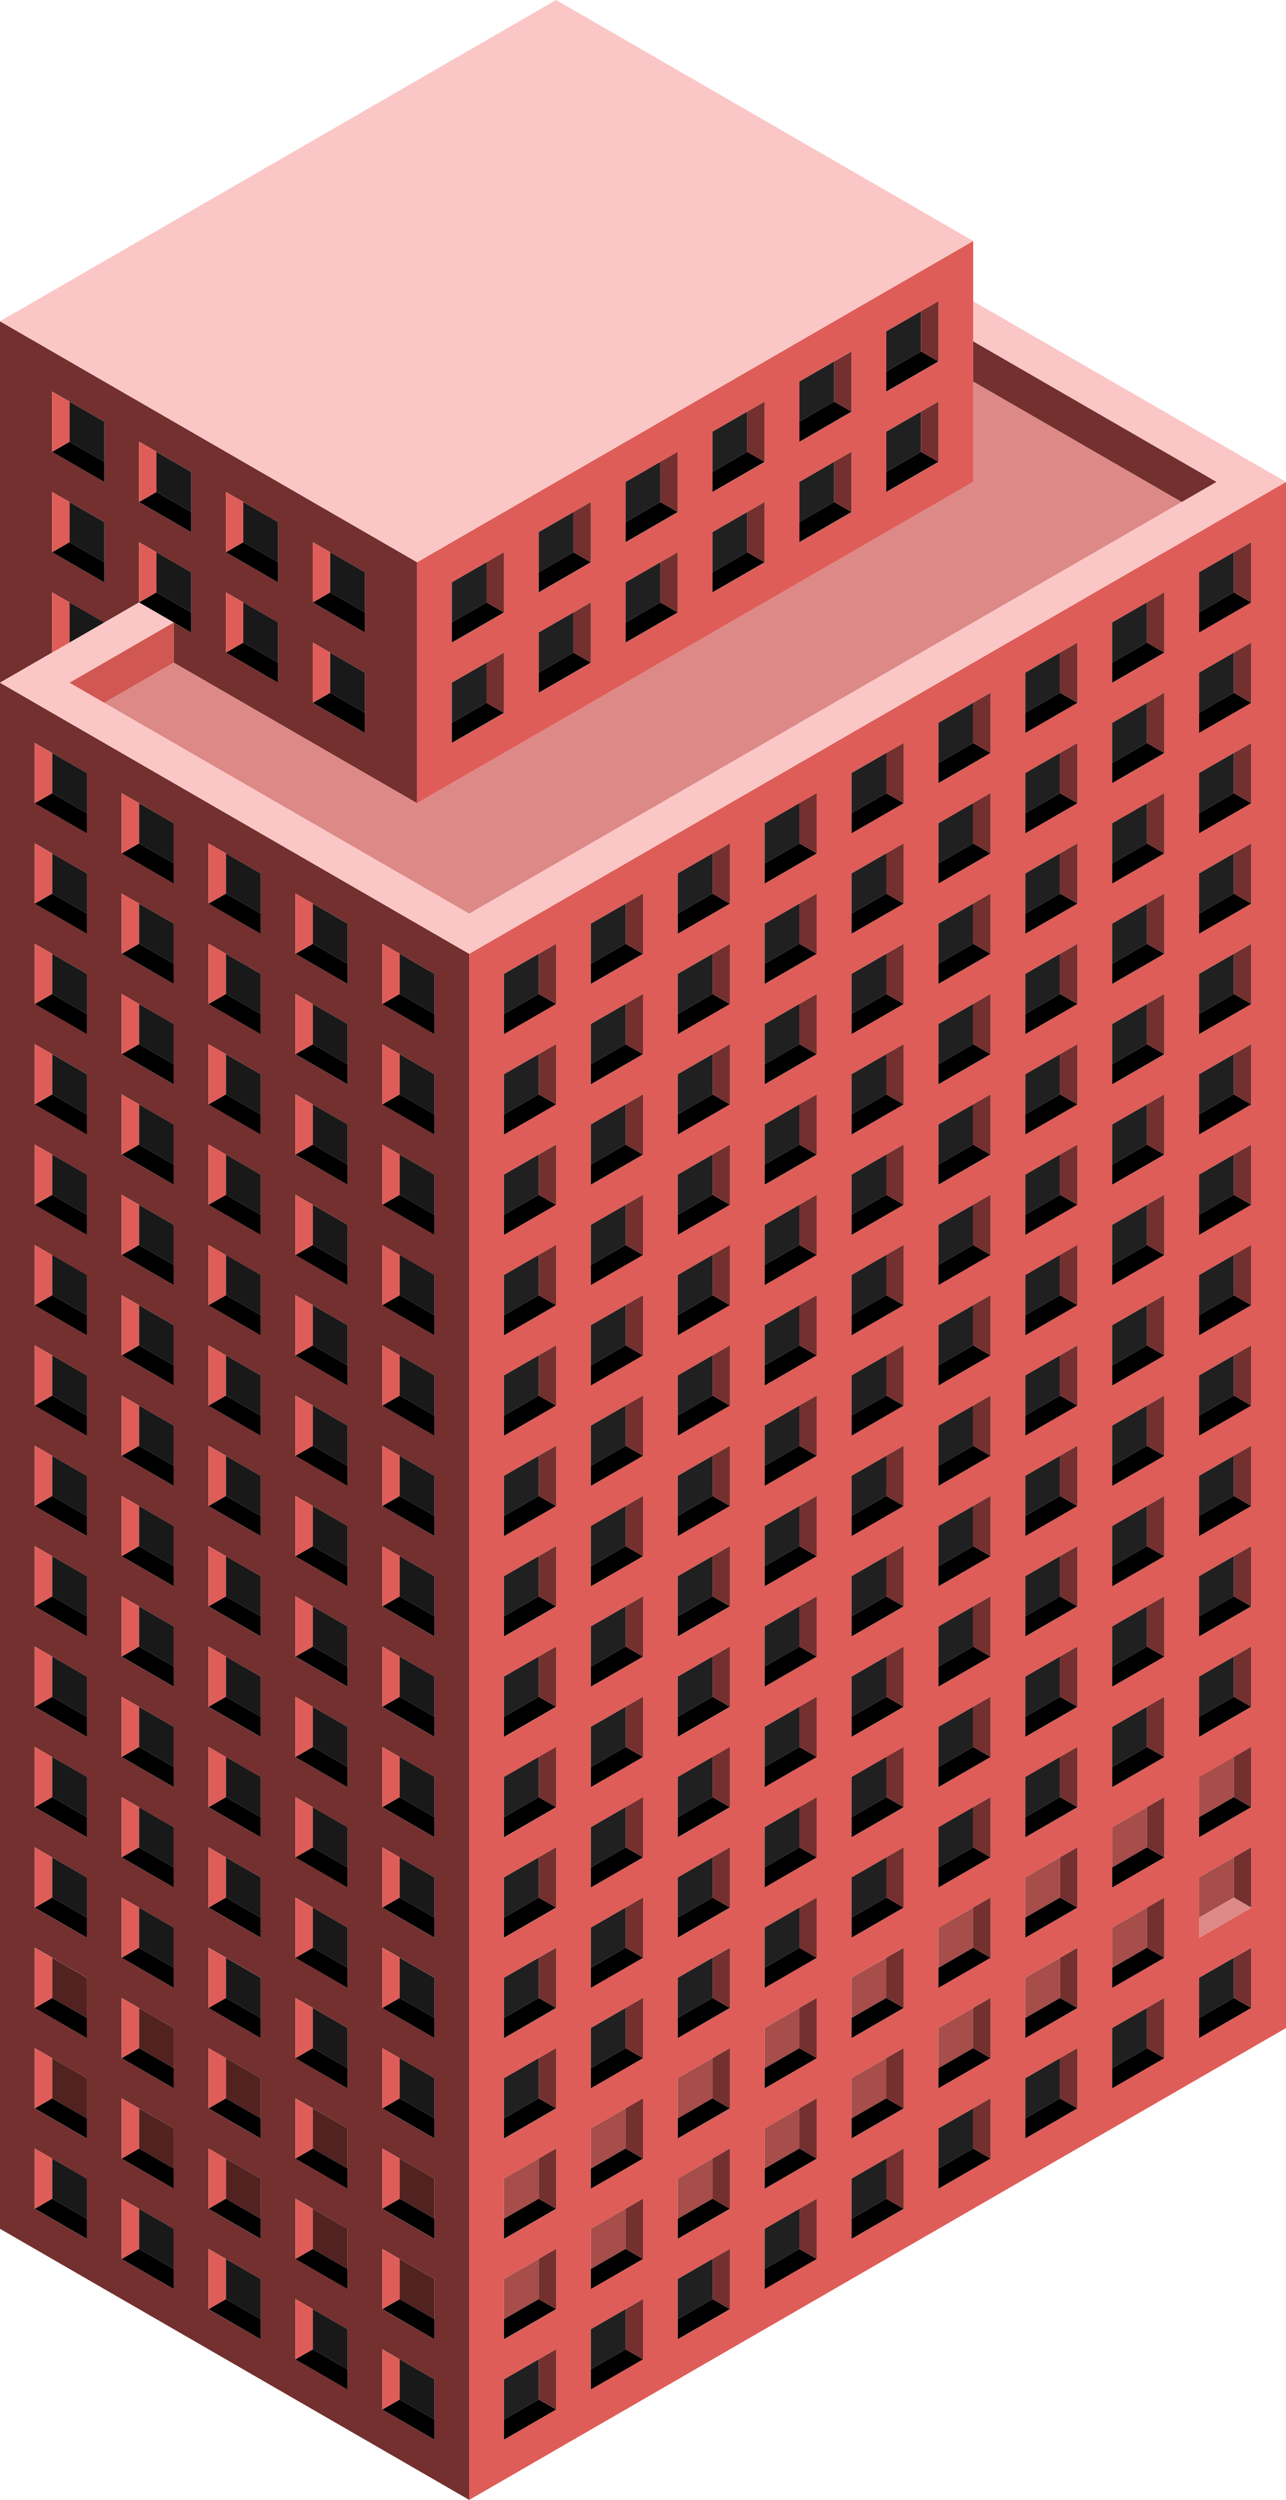 <svg id="Layer_1" data-name="Layer 1" xmlns="http://www.w3.org/2000/svg" viewBox="0 0 370 718.81"><defs><style>.exterior-R-light{fill:#df5d58;}.exterior-L-prim-2{fill:#73302f;}.top-light-9{fill:#fac7c6;}.top-prim{fill:#dd8987;}.exterior-R-prim{fill:#d15752;}.window-R-prim{fill:#202020;}.cls-1{fill:#191919;}.exterior-L-dark-3{fill:#512220;}.exterior-R-dark{fill:#a74d4a;}</style></defs><title>Artboard 9</title><path class="exterior-R-light" d="M370,138.57,135,274.25V718.81L370,583.13ZM160,692.82l-15,8.66V684.16l15-8.66ZM160,664l-15,8.66V655.3l10-5.77h0l5-2.88Zm0-28.87-15,8.66V626.43l15-8.66Zm0-28.87-15,8.66V597.56l15-8.66Zm0-28.87L145,586V568.69L160,560Zm0-28.86-15,8.66V539.83l10-5.77h0l5-2.88Zm0-28.87-15,8.66V511l15-8.66Zm0-28.87-15,8.66V482.09l15-8.66Zm0-28.87-15,8.66V453.22l15-8.66ZM160,433l-15,8.66V424.36l10-5.77h0l5-2.88Zm0-28.87-15,8.66V395.49l15-8.66Zm0-28.87-15,8.66V366.62L160,358Zm0-28.87-15,8.66V337.75l15-8.66Zm0-28.86-15,8.66V308.89l10-5.77h0l5-2.88Zm0-28.87-15,8.66V280l15-8.66Zm25,389.71-15,8.66V669.73l15-8.66Zm0-28.87-15,8.66V640.86l15-8.66Zm0-28.86-15,8.66V612l10-5.77h0l5-2.88Zm0-28.87-15,8.66V583.13l10-5.77h0l5-2.88Zm0-28.87-15,8.66V554.26l15-8.66Zm0-28.87-15,8.66V525.39l15-8.66Zm0-28.86-15,8.66V496.53l10-5.77h0l5-2.88Zm0-28.87L170,485V467.66l10-5.77h0l5-2.88Zm0-28.87-15,8.66V438.79l15-8.66Zm0-28.87-15,8.66V409.92l15-8.66Zm0-28.86-15,8.66V381.06l10-5.77h0l5-2.88Zm0-28.87-15,8.66V352.19l10-5.77h0l5-2.88ZM185,332l-15,8.66V323.32l15-8.66Zm0-28.87-15,8.66V294.45l15-8.66Zm0-28.86-15,8.66V265.59l10-5.77h0l5-2.88ZM210,664l-15,8.66V655.3l10-5.77h0l5-2.88Zm0-28.87-15,8.66V626.43l15-8.66Zm0-28.87-15,8.66V597.56l15-8.66Zm0-28.87L195,586V568.69L210,560Zm0-28.86-15,8.66V539.83l10-5.77h0l5-2.88Zm0-28.87-15,8.66V511l15-8.66Zm0-28.87-15,8.66V482.09l15-8.66Zm0-28.87-15,8.66V453.22l15-8.66ZM210,433l-15,8.66V424.36l10-5.77h0l5-2.88Zm0-28.87-15,8.66V395.49l15-8.66Zm0-28.87-15,8.66V366.62L210,358Zm0-28.87-15,8.66V337.75l15-8.66Zm0-28.86-15,8.66V308.89l10-5.77h0l5-2.88Zm0-28.87-15,8.66V280l15-8.66Zm0-28.87-15,8.66V251.15l15-8.66Zm25,389.71-15,8.66V640.86l15-8.66Zm0-28.86-15,8.66V612l10-5.77h0l5-2.88Zm0-28.87-15,8.66V583.13l10-5.77h0l5-2.88Zm0-28.87-15,8.66V554.26l15-8.66Zm0-28.87-15,8.66V525.39l15-8.66Zm0-28.86-15,8.66V496.53l10-5.77h0l5-2.88Zm0-28.87L220,485V467.66l10-5.77h0l5-2.88Zm0-28.87-15,8.66V438.79l15-8.66Zm0-28.87-15,8.66V409.92l15-8.66Zm0-28.86-15,8.66V381.06l10-5.77h0l5-2.88Zm0-28.87-15,8.66V352.19l10-5.77h0l5-2.88ZM235,332l-15,8.66V323.32l15-8.66Zm0-28.87-15,8.66V294.45l15-8.66Zm0-28.86-15,8.66V265.59l10-5.77h0l5-2.88Zm0-28.87L220,254V236.72L230,231h0l5-2.88Zm25,389.71-15,8.66V626.43l15-8.66Zm0-28.87-15,8.66V597.56l15-8.66Zm0-28.87L245,586V568.69L260,560Zm0-28.86-15,8.66V539.83l10-5.77h0l5-2.88Zm0-28.87-15,8.66V511l15-8.66Zm0-28.87-15,8.66V482.09l15-8.66Zm0-28.87-15,8.66V453.22l15-8.66ZM260,433l-15,8.66V424.36l10-5.77h0l5-2.88Zm0-28.87-15,8.66V395.49l15-8.66Zm0-28.87-15,8.66V366.62L260,358Zm0-28.87-15,8.66V337.75l15-8.66Zm0-28.86-15,8.66V308.89l10-5.77h0l5-2.88Zm0-28.87-15,8.66V280l15-8.66Zm0-28.87-15,8.66V251.15l15-8.66Zm0-28.87-15,8.66V222.28l15-8.66Zm25,389.72-15,8.66V612l10-5.77h0l5-2.88Zm0-28.87-15,8.66V583.13l10-5.77h0l5-2.88Zm0-28.87-15,8.66V554.26l15-8.66Zm0-28.87-15,8.66V525.39l15-8.66Zm0-28.86-15,8.66V496.53l10-5.77h0l5-2.88Zm0-28.87L270,485V467.66l10-5.77h0l5-2.88Zm0-28.87-15,8.66V438.79l15-8.66Zm0-28.87-15,8.66V409.92l15-8.66Zm0-28.86-15,8.66V381.06l10-5.77h0l5-2.88Zm0-28.87-15,8.66V352.19l10-5.77h0l5-2.88ZM285,332l-15,8.66V323.32l15-8.66Zm0-28.87-15,8.66V294.45l15-8.66Zm0-28.86-15,8.66V265.59l10-5.77h0l5-2.88Zm0-28.87L270,254V236.72L280,231h0l5-2.88Zm0-28.87-15,8.66V207.85l15-8.66Zm25,389.71-15,8.66V597.56l15-8.66Zm0-28.87L295,586V568.69L310,560Zm0-28.86-15,8.66V539.83l10-5.77h0l5-2.88Zm0-28.87-15,8.66V511l15-8.66Zm0-28.87-15,8.66V482.09l15-8.66Zm0-28.87-15,8.66V453.22l15-8.66ZM310,433l-15,8.66V424.36l10-5.77h0l5-2.88Zm0-28.87-15,8.66V395.49l15-8.66Zm0-28.87-15,8.66V366.62L310,358Zm0-28.87-15,8.66V337.75l15-8.66Zm0-28.86-15,8.66V308.89l10-5.77h0l5-2.88Zm0-28.87-15,8.66V280l15-8.66Zm0-28.87-15,8.66V251.15l15-8.66Zm0-28.87-15,8.66V222.28l15-8.66Zm0-28.86-15,8.66V193.42l10-5.77h0l5-2.88Zm25,389.71-15,8.66V583.13l10-5.77h0l5-2.88Zm0-28.87-15,8.66V554.26l15-8.66Zm0-28.87-15,8.66V525.39l15-8.66Zm0-28.86-15,8.66V496.53l10-5.77h0l5-2.88Zm0-28.87L320,485V467.66l10-5.77h0l5-2.88Zm0-28.87-15,8.66V438.79l15-8.66Zm0-28.87-15,8.66V409.92l15-8.66Zm0-28.86-15,8.66V381.06l10-5.77h0l5-2.88Zm0-28.87-15,8.66V352.19l10-5.77h0l5-2.88ZM335,332l-15,8.66V323.32l15-8.66Zm0-28.87-15,8.66V294.45l15-8.66Zm0-28.86-15,8.66V265.59l10-5.77h0l5-2.88Zm0-28.87L320,254V236.72L330,231h0l5-2.88Zm0-28.87-15,8.66V207.85l15-8.66Zm0-28.87-15,8.66V179l15-8.66Zm25,389.71L345,586V568.69L360,560Zm0-28.86-15,8.66V539.83l10-5.77h0l5-2.88Zm0-28.87-15,8.66V511l15-8.66Zm0-28.87-15,8.66V482.09l15-8.66Zm0-28.87-15,8.66V453.22l15-8.66ZM360,433l-15,8.66V424.36l10-5.77h0l5-2.88Zm0-28.87-15,8.66V395.49l15-8.66Zm0-28.87-15,8.66V366.62L360,358Zm0-28.87-15,8.66V337.75l15-8.66Zm0-28.86-15,8.66V308.89l10-5.77h0l5-2.88Zm0-28.87-15,8.66V280l15-8.66Zm0-28.87-15,8.66V251.15l15-8.66Zm0-28.87-15,8.66V222.28l15-8.66Zm0-28.86-15,8.66V193.42l10-5.77h0l5-2.88Zm0-28.87-15,8.66V164.55l15-8.66Z"/><path class="exterior-L-prim-2" d="M0,196.3V640.86l135,77.95V274.25ZM25,638v5.77l-15-8.66V617.77l15,8.66Zm0-28.87v5.77l-15-8.66V588.9l15,8.66Zm0-28.87V586l-15-8.66V560l15,8.66Zm0-28.87v5.78l-15-8.66V531.17l5,2.88h0l10,5.77Zm0-28.86v5.77l-15-8.66V502.3L25,511Zm0-28.87v5.77l-15-8.66V473.43l15,8.66Zm0-28.87v5.77l-15-8.66V444.56l15,8.66Zm0-28.87v5.78L10,433V415.7l5,2.88h0l10,5.77ZM25,407v5.77l-15-8.66V386.83l15,8.66Zm0-28.87v5.77l-15-8.66V358l15,8.66Zm0-28.87v5.77l-15-8.66V329.09l15,8.66Zm0-28.87v5.78l-15-8.66V300.23l5,2.88h0l10,5.77Zm0-28.86v5.77l-15-8.66V271.36L25,280Zm0-28.87v5.77l-15-8.66V242.49l15,8.66Zm0-28.87v5.77l-15-8.66V213.62l15,8.66ZM50,652.41v5.77l-15-8.66V632.2l15,8.66Zm0-28.87v5.78l-15-8.66V603.34l5,2.88h0L50,612Zm0-28.86v5.77l-15-8.66V574.47l5,2.88h0l10,5.77Zm0-28.87v5.77l-15-8.66V545.6l15,8.66Zm0-28.87v5.77l-15-8.66V516.73l15,8.66Zm0-28.87v5.78l-15-8.66V487.87l5,2.88h0l10,5.77Zm0-28.86V485l-15-8.66V459l5,2.88h0l10,5.77Zm0-28.87v5.77l-15-8.66V430.13l15,8.66Zm0-28.87v5.77l-15-8.66V401.26l15,8.66Zm0-28.87v5.78l-15-8.66V372.4l5,2.88h0l10,5.77Zm0-28.87v5.78l-15-8.66V343.53l5,2.88h0l10,5.77Zm0-28.86v5.77L35,332V314.66l15,8.66ZM50,306v5.77l-15-8.66V285.79l15,8.66Zm0-28.87v5.78l-15-8.66V256.93l5,2.88h0l10,5.77Zm0-28.87V254l-15-8.66V228.06l5,2.88h0l10,5.77ZM75,666.84v5.78L60,664V646.64l5,2.88h0l10,5.77ZM75,638v5.77l-15-8.66V617.77l15,8.66Zm0-28.87v5.77l-15-8.66V588.9l15,8.66Zm0-28.87V586l-15-8.66V560l15,8.66Zm0-28.87v5.78l-15-8.66V531.17l5,2.88h0l10,5.77Zm0-28.86v5.77l-15-8.66V502.3L75,511Zm0-28.87v5.77l-15-8.66V473.43l15,8.66Zm0-28.87v5.77l-15-8.66V444.56l15,8.66Zm0-28.87v5.78L60,433V415.7l5,2.88h0l10,5.77ZM75,407v5.77l-15-8.66V386.83l15,8.66Zm0-28.87v5.77l-15-8.66V358l15,8.66Zm0-28.87v5.77l-15-8.66V329.09l15,8.66Zm0-28.87v5.78l-15-8.66V300.23l5,2.88h0l10,5.77Zm0-28.86v5.77l-15-8.66V271.36L75,280Zm0-28.87v5.77l-15-8.66V242.49l15,8.66Zm25,418.58v5.77l-15-8.66V661.07l15,8.66Zm0-28.87v5.77l-15-8.66V632.2l15,8.66Zm0-28.87v5.78l-15-8.66V603.34l5,2.88h0L100,612Zm0-28.86v5.77l-15-8.66V574.47l5,2.88h0l10,5.77Zm0-28.87v5.77l-15-8.66V545.6l15,8.66Zm0-28.87v5.77l-15-8.66V516.73l15,8.66Zm0-28.87v5.78l-15-8.66V487.87l5,2.88h0l10,5.77Zm0-28.86V485l-15-8.66V459l5,2.88h0l10,5.77Zm0-28.87v5.77l-15-8.66V430.13l15,8.66Zm0-28.87v5.77l-15-8.66V401.26l15,8.66Zm0-28.87v5.78l-15-8.66V372.4l5,2.88h0l10,5.77Zm0-28.87v5.78l-15-8.66V343.53l5,2.88h0l10,5.77Zm0-28.86v5.77L85,332V314.66l15,8.66ZM100,306v5.77l-15-8.66V285.79l15,8.66Zm0-28.87v5.78l-15-8.66V256.93l5,2.88h0l10,5.77Zm25,418.58v5.77l-15-8.66V675.5l15,8.66Zm0-28.87v5.78L110,664V646.64l5,2.88h0l10,5.77ZM125,638v5.77l-15-8.66V617.77l15,8.66Zm0-28.87v5.77l-15-8.66V588.9l15,8.66Zm0-28.87V586l-15-8.66V560l15,8.66Zm0-28.87v5.78l-15-8.66V531.17l5,2.88h0l10,5.77Zm0-28.86v5.77l-15-8.66V502.3L125,511Zm0-28.87v5.77l-15-8.66V473.43l15,8.66Zm0-28.87v5.77l-15-8.66V444.56l15,8.66Zm0-28.87v5.78L110,433V415.7l5,2.88h0l10,5.77ZM125,407v5.77l-15-8.66V386.83l15,8.66Zm0-28.87v5.77l-15-8.66V358l15,8.66Zm0-28.87v5.77l-15-8.66V329.09l15,8.66Zm0-28.87v5.78l-15-8.66V300.23l5,2.88h0l10,5.77Zm0-28.86v5.77l-15-8.66V271.36L125,280Z"/><path class="exterior-L-prim-2" d="M15,187.64V170.32L30,179l-10,5.77h0l20-11.54L50,179h0l-10-5.77V155.89l15,8.66v17.32L50,179v11.55l70,40.41V161.66L0,92.38V196.3l15.19-8.77Zm50-17.32L80,179V196.3l-15-8.66Zm40,40.42-15-8.66V184.76l5,2.88h0l10,5.77v17.32Zm0-34.64v5.77l-15-8.66V155.89l15,8.66ZM70,144.34h0l10,5.77v17.32l-15-8.66V141.46ZM40,127l15,8.66V153l-15-8.66ZM15,112.59l5,2.88h0l10,5.77v17.32l-15-8.66Zm0,46.19V141.46l5,2.88h0l10,5.77v17.32Z"/><polygon class="top-light-9" points="370 138.57 280 86.61 280 98.15 350 138.57 135 262.7 30 202.08 30 202.08 20 196.3 49.99 178.98 39.99 173.21 20 184.75 20 184.76 15.19 187.53 0 196.3 135 274.25 370 138.57"/><polygon class="top-prim" points="280 109.7 280 138.57 120 230.94 50 190.53 30 202.08 135 262.7 350 138.57 340 144.34 280 109.7"/><path class="exterior-R-light" d="M120,161.66v69.28l160-92.37V69.29ZM145,205l-15,8.66V196.3l15-8.66Zm0-28.86-15,8.66V167.44l10-5.77h0l5-2.88Zm25,14.43-15,8.66V181.87l15-8.66Zm0-28.87-15,8.66V153l15-8.66Zm25,14.44-15,8.66V167.44l10-5.77h0l5-2.88Zm0-28.87-15,8.66V138.57l10-5.77h0l5-2.88Zm25,14.43-15,8.66V153l15-8.66Zm0-28.87-15,8.67V124.13l15-8.66Zm25,14.44-15,8.66V138.57l10-5.77h0l5-2.88Zm0-28.87L230,127V109.7L245,101Zm25,14.43-15,8.67V124.13l15-8.66Zm0-28.86-15,8.66V95.27l10-5.77h0l5-2.88Z"/><polygon class="exterior-R-prim" points="50 178.98 50 178.98 49.99 178.98 20 196.3 30 202.08 30 202.08 50 190.53 50 178.98"/><polygon class="exterior-L-prim-2" points="280 109.7 340 144.34 350 138.57 280 98.15 280 109.7"/><polygon id="anchor-01_557.15" class="top-light-9" points="120 161.66 280 69.29 160 0 0 92.38 120 161.66"/><polygon class="window-R-prim" points="145 291.57 155 285.79 155 274.25 160 271.36 145 280.02 145 291.57"/><polygon class="window-R-prim" points="195 262.7 205 256.93 205 245.38 210 242.49 195 251.15 195 262.7"/><polygon class="window-R-prim" points="245 233.83 255 228.06 255 216.51 260 213.62 245 222.28 245 233.83"/><polygon class="window-R-prim" points="305 187.65 295 193.42 295 204.96 305 199.19 305 187.65"/><polygon class="window-R-prim" points="180 259.82 170 265.59 170 277.13 180 271.36 180 259.82"/><polygon class="window-R-prim" points="230 230.95 220 236.72 220 248.26 230 242.49 230 230.95"/><polygon class="window-R-prim" points="270 219.4 280 213.62 280 202.08 285 199.19 270 207.85 270 219.4"/><polygon class="window-R-prim" points="320 190.53 330 184.76 330 173.21 335 170.32 320 178.98 320 190.53"/><polygon class="window-R-prim" points="345 176.1 355 170.32 355 158.78 360 155.89 345 164.55 345 176.1"/><polygon class="top-prim-2" points="145 291.57 145 297.34 160 288.68 155 285.79 145 291.57"/><polygon class="top-prim-2" points="170 277.13 170 282.91 185 274.25 180 271.36 170 277.13"/><polygon class="top-prim-2" points="195 262.7 195 268.47 210 259.81 205 256.93 195 262.7"/><polygon class="top-prim-2" points="220 248.26 220 254.04 235 245.38 230 242.49 220 248.26"/><polygon class="top-prim-2" points="245 233.83 245 239.6 260 230.94 255 228.06 245 233.83"/><polygon class="top-prim-2" points="270 219.4 270 225.17 285 216.51 280 213.62 270 219.4"/><polygon class="top-prim-2" points="295 204.96 295 210.74 310 202.08 305 199.19 295 204.96"/><polygon class="top-prim-2" points="320 190.53 320 196.3 335 187.64 330 184.76 320 190.53"/><polygon class="top-prim-2" points="345 176.1 345 181.87 360 173.21 355 170.32 345 176.1"/><polygon class="exterior-L-prim-2" points="155 285.79 160 288.68 160 271.36 155 274.25 155 285.79"/><polygon class="exterior-L-prim-2" points="230 230.95 230 242.49 235 245.38 235 228.06 230 230.94 230 230.95"/><polygon class="exterior-L-prim-2" points="305 187.65 305 199.19 310 202.08 310 184.76 305 187.64 305 187.65"/><polygon class="exterior-L-prim-2" points="180 259.82 180 271.36 185 274.25 185 256.93 180 259.81 180 259.82"/><polygon class="exterior-L-prim-2" points="255 228.06 260 230.94 260 213.62 255 216.51 255 228.06"/><polygon class="exterior-L-prim-2" points="330 184.76 335 187.64 335 170.32 330 173.21 330 184.76"/><polygon class="exterior-L-prim-2" points="205 256.93 210 259.81 210 242.49 205 245.38 205 256.93"/><polygon class="exterior-L-prim-2" points="280 213.62 285 216.51 285 199.19 280 202.08 280 213.62"/><polygon class="exterior-L-prim-2" points="355 170.32 360 173.21 360 155.89 355 158.78 355 170.32"/><polygon class="window-R-prim" points="140 161.67 130 167.44 130 178.98 140 173.21 140 161.67"/><polygon class="window-R-prim" points="190 132.8 180 138.57 180 150.12 190 144.34 190 132.8"/><polygon class="window-R-prim" points="230 121.25 240 115.47 240 103.93 245 101.04 230 109.7 230 121.25"/><polygon class="window-R-prim" points="155 164.55 165 158.78 165 147.23 170 144.34 155 153 155 164.55"/><polygon class="window-R-prim" points="205 135.68 215 129.91 215 118.36 220 115.47 205 124.13 205 135.68"/><polygon class="window-R-prim" points="265 89.5 255 95.27 255 106.81 265 101.04 265 89.5"/><polygon class="top-prim-2" points="130 178.98 130 184.76 145 176.1 140 173.21 130 178.98"/><polygon class="top-prim-2" points="155 164.55 155 170.32 170 161.66 165 158.78 155 164.55"/><polygon class="top-prim-2" points="180 150.12 180 155.89 195 147.23 190 144.34 180 150.12"/><polygon class="top-prim-2" points="205 135.68 205 141.46 220 132.79 215 129.91 205 135.68"/><polygon class="top-prim-2" points="230 121.25 230 127.02 245 118.36 240 115.47 230 121.25"/><polygon class="top-prim-2" points="255 106.81 255 112.59 270 103.93 265 101.04 255 106.81"/><polygon class="exterior-L-prim-2" points="140 161.67 140 173.21 145 176.1 145 158.78 140 161.66 140 161.67"/><polygon class="exterior-L-prim-2" points="215 129.91 220 132.79 220 115.47 215 118.36 215 129.91"/><polygon class="exterior-L-prim-2" points="165 158.78 170 161.66 170 144.34 165 147.23 165 158.78"/><polygon class="exterior-L-prim-2" points="240 115.47 245 118.36 245 101.04 240 103.93 240 115.47"/><polygon class="exterior-L-prim-2" points="190 132.8 190 144.34 195 147.23 195 129.91 190 132.79 190 132.8"/><polygon class="exterior-L-prim-2" points="265 89.49 265 89.5 265 101.04 270 103.93 270 86.61 265 89.49"/><polygon class="window-R-prim" points="130 207.85 140 202.08 140 190.53 145 187.64 130 196.3 130 207.85"/><polygon class="window-R-prim" points="190 161.67 180 167.44 180 178.98 190 173.21 190 161.67"/><polygon class="window-R-prim" points="240 132.8 230 138.57 230 150.12 240 144.34 240 132.8"/><polygon class="window-R-prim" points="155 193.42 165 187.64 165 176.1 170 173.21 155 181.87 155 193.42"/><polygon class="window-R-prim" points="205 164.55 215 158.78 215 147.23 220 144.34 205 153 205 164.55"/><polygon class="window-R-prim" points="255 135.68 265 129.91 265 118.36 270 115.47 255 124.13 255 135.68"/><polygon class="top-prim-2" points="130 207.85 130 213.62 145 204.96 140 202.08 130 207.85"/><polygon class="top-prim-2" points="155 193.42 155 199.19 170 190.53 165 187.64 155 193.42"/><polygon class="top-prim-2" points="180 178.98 180 184.76 195 176.1 190 173.21 180 178.98"/><polygon class="top-prim-2" points="205 164.55 205 170.32 220 161.66 215 158.78 205 164.55"/><polygon class="top-prim-2" points="230 150.12 230 155.89 245 147.23 240 144.34 230 150.12"/><polygon class="top-prim-2" points="255 135.68 255 141.46 270 132.79 265 129.91 255 135.68"/><polygon class="exterior-L-prim-2" points="140 202.08 145 204.96 145 187.64 140 190.53 140 202.08"/><polygon class="exterior-L-prim-2" points="215 158.78 220 161.66 220 144.34 215 147.23 215 158.78"/><polygon class="exterior-L-prim-2" points="165 187.64 170 190.53 170 173.21 165 176.1 165 187.64"/><polygon class="exterior-L-prim-2" points="240 132.8 240 144.34 245 147.23 245 129.91 240 132.79 240 132.8"/><polygon class="exterior-L-prim-2" points="190 161.67 190 173.21 195 176.1 195 158.78 190 161.66 190 161.67"/><polygon class="exterior-L-prim-2" points="265 129.91 270 132.79 270 115.47 265 118.36 265 129.91"/><polygon class="cls-1" points="115 274.25 115 285.79 125 291.57 125 280.02 110 271.36 115 274.25"/><polygon class="cls-1" points="65 245.38 65 256.93 75 262.7 75 251.15 60 242.49 65 245.38"/><polygon class="cls-1" points="15 216.51 15 228.06 25 233.83 25 222.28 10 213.62 15 216.51"/><polygon class="cls-1" points="90 271.36 100 277.13 100 265.59 90 259.82 90 271.36"/><polygon class="cls-1" points="40 242.49 50 248.26 50 236.72 40 230.95 40 242.49"/><polygon class="top-prim-2" points="110 288.68 125 297.34 125 291.57 115 285.79 110 288.68"/><polygon class="top-prim-2" points="85 274.25 100 282.91 100 277.13 90 271.36 85 274.25"/><polygon class="top-prim-2" points="60 259.81 75 268.47 75 262.7 65 256.93 60 259.81"/><polygon class="top-prim-2" points="35 245.38 50 254.04 50 248.26 40 242.49 35 245.38"/><polygon class="top-prim-2" points="10 230.94 25 239.6 25 233.83 15 228.06 10 230.94"/><polygon class="exterior-R-light" points="115 274.25 110 271.36 110 288.68 115 285.79 115 274.25"/><polygon class="exterior-R-light" points="40 230.95 40 230.94 35 228.06 35 245.38 40 242.49 40 230.95"/><polygon class="exterior-R-light" points="90 259.82 90 259.81 85 256.93 85 274.25 90 271.36 90 259.82"/><polygon class="exterior-R-light" points="15 216.51 10 213.62 10 230.94 15 228.06 15 216.51"/><polygon class="exterior-R-light" points="65 245.38 60 242.49 60 259.81 65 256.93 65 245.38"/><polygon class="cls-1" points="95 158.78 95 170.32 105 176.1 105 164.55 90 155.89 95 158.78"/><polygon class="cls-1" points="105 204.96 105 193.42 95 187.65 95 199.19 105 204.96"/><polygon class="cls-1" points="45 141.46 55 147.23 55 135.68 40 127.02 45 129.91 45 141.46"/><polygon class="cls-1" points="45 170.32 55 176.1 55 164.55 40 155.89 45 158.78 45 170.32"/><polygon class="cls-1" points="70 155.89 80 161.66 80 150.12 70 144.35 70 155.89"/><polygon class="cls-1" points="70 184.76 80 190.53 80 178.98 65 170.32 70 173.21 70 184.76"/><polygon class="cls-1" points="30 132.79 30 121.25 20 115.48 20 127.02 30 132.79"/><polygon class="cls-1" points="30 161.66 30 150.12 20 144.35 20 155.89 30 161.66"/><polygon class="cls-1" points="20 184.75 30 178.98 15 170.32 20 173.21 20 184.75"/><polygon class="top-prim-2" points="90 173.21 105 181.87 105 176.1 95 170.32 90 173.21"/><polygon class="top-prim-2" points="95 199.19 90 202.08 105 210.74 105 204.96 95 199.19"/><polygon class="top-prim-2" points="70 155.89 65 158.78 80 167.44 80 161.66 70 155.89"/><polygon class="top-prim-2" points="80 190.53 70 184.76 65 187.64 80 196.3 80 190.53"/><polygon class="top-prim-2" points="55 147.23 45 141.46 40 144.34 55 153 55 147.23"/><polygon class="top-prim-2" points="55 181.87 55 176.1 45 170.32 40 173.21 50 178.98 50 178.98 55 181.87"/><polygon class="top-prim-2" points="30 132.79 20 127.02 15 129.91 30 138.57 30 132.79"/><polygon class="top-prim-2" points="30 161.66 20 155.89 15 158.78 30 167.44 30 161.66"/><polygon class="exterior-R-light" points="95 158.78 90 155.89 90 173.21 95 170.32 95 158.78"/><polygon class="exterior-R-light" points="95 199.19 95 187.65 95 187.64 90 184.76 90 202.08 95 199.19"/><polygon class="exterior-R-light" points="20 115.48 20 115.47 15 112.59 15 129.91 20 127.02 20 115.48"/><polygon class="exterior-R-light" points="20 155.89 20 144.35 20 144.34 15 141.46 15 158.78 20 155.89"/><polygon class="exterior-R-light" points="20 173.21 15 170.32 15 187.64 15.19 187.53 20 184.76 20 184.75 20 184.75 20 173.21"/><polygon class="exterior-R-light" points="65 158.78 70 155.89 70 144.35 70 144.34 65 141.46 65 158.78"/><polygon class="exterior-R-light" points="70 173.21 65 170.32 65 187.64 70 184.76 70 173.21"/><polygon class="exterior-R-light" points="45 129.91 40 127.02 40 144.34 45 141.46 45 129.91"/><polygon class="exterior-R-light" points="45 170.32 45 158.78 40 155.89 40 173.21 45 170.32"/><polygon class="cls-1" points="115 331.98 115 343.53 125 349.3 125 337.75 110 329.09 115 331.98"/><polygon class="cls-1" points="65 314.66 75 320.43 75 308.89 65 303.12 65 314.66"/><polygon class="cls-1" points="15 274.25 15 285.79 25 291.57 25 280.02 10 271.36 15 274.25"/><polygon class="cls-1" points="90 317.55 90 329.09 100 334.87 100 323.32 85 314.66 90 317.55"/><polygon class="cls-1" points="40 288.68 40 300.23 50 306 50 294.45 35 285.79 40 288.68"/><polygon class="top-prim-2" points="110 346.41 125 355.07 125 349.3 115 343.53 110 346.41"/><polygon class="top-prim-2" points="85 331.98 100 340.64 100 334.87 90 329.09 85 331.98"/><polygon class="top-prim-2" points="60 317.55 75 326.21 75 320.43 65 314.66 60 317.55"/><polygon class="top-prim-2" points="35 303.11 50 311.77 50 306 40 300.23 35 303.11"/><polygon class="top-prim-2" points="10 288.68 25 297.34 25 291.57 15 285.79 10 288.68"/><polygon class="exterior-R-light" points="115 331.98 110 329.09 110 346.41 115 343.53 115 331.98"/><polygon class="exterior-R-light" points="40 288.68 35 285.79 35 303.11 40 300.23 40 288.68"/><polygon class="exterior-R-light" points="90 317.55 85 314.66 85 331.98 90 329.09 90 317.55"/><polygon class="exterior-R-light" points="15 274.25 10 271.36 10 288.68 15 285.79 15 274.25"/><polygon class="exterior-R-light" points="65 303.12 65 303.11 60 300.23 60 317.55 65 314.66 65 303.12"/><polygon class="cls-1" points="115 389.72 115 401.26 125 407.04 125 395.49 110 386.83 115 389.72"/><polygon class="cls-1" points="65 360.85 65 372.4 75 378.17 75 366.62 60 357.96 65 360.85"/><polygon class="cls-1" points="15 331.98 15 343.53 25 349.3 25 337.75 10 329.09 15 331.98"/><polygon class="cls-1" points="90 386.83 100 392.6 100 381.06 90 375.29 90 386.83"/><polygon class="cls-1" points="40 357.96 50 363.73 50 352.19 40 346.42 40 357.96"/><polygon class="top-prim-2" points="110 404.15 125 412.81 125 407.04 115 401.26 110 404.15"/><polygon class="top-prim-2" points="85 389.72 100 398.38 100 392.6 90 386.83 85 389.72"/><polygon class="top-prim-2" points="60 375.28 75 383.94 75 378.17 65 372.4 60 375.28"/><polygon class="top-prim-2" points="35 360.85 50 369.51 50 363.73 40 357.96 35 360.85"/><polygon class="top-prim-2" points="10 346.41 25 355.07 25 349.3 15 343.53 10 346.41"/><polygon class="exterior-R-light" points="115 389.72 110 386.83 110 404.15 115 401.26 115 389.72"/><polygon class="exterior-R-light" points="40 346.42 40 346.41 35 343.53 35 360.85 40 357.96 40 346.42"/><polygon class="exterior-R-light" points="90 375.29 90 375.28 85 372.4 85 389.72 90 386.83 90 375.29"/><polygon class="exterior-R-light" points="15 331.98 10 329.09 10 346.41 15 343.53 15 331.98"/><polygon class="exterior-R-light" points="65 360.85 60 357.96 60 375.28 65 372.4 65 360.85"/><polygon class="cls-1" points="115 447.45 115 459 125 464.77 125 453.22 110 444.56 115 447.45"/><polygon class="cls-1" points="65 430.13 75 435.9 75 424.36 65 418.59 65 430.13"/><polygon class="cls-1" points="15 389.72 15 401.26 25 407.04 25 395.49 10 386.83 15 389.72"/><polygon class="cls-1" points="90 433.02 90 444.56 100 450.34 100 438.79 85 430.13 90 433.02"/><polygon class="cls-1" points="40 404.15 40 415.7 50 421.47 50 409.92 35 401.26 40 404.15"/><polygon class="top-prim-2" points="110 461.88 125 470.54 125 464.77 115 459 110 461.88"/><polygon class="top-prim-2" points="85 447.45 100 456.11 100 450.34 90 444.56 85 447.45"/><polygon class="top-prim-2" points="60 433.02 75 441.68 75 435.9 65 430.13 60 433.02"/><polygon class="top-prim-2" points="35 418.58 50 427.24 50 421.47 40 415.7 35 418.58"/><polygon class="top-prim-2" points="10 404.15 25 412.81 25 407.04 15 401.26 10 404.15"/><polygon class="exterior-R-light" points="115 447.45 110 444.56 110 461.88 115 459 115 447.45"/><polygon class="exterior-R-light" points="40 404.15 35 401.26 35 418.58 40 415.7 40 404.15"/><polygon class="exterior-R-light" points="90 433.02 85 430.13 85 447.45 90 444.56 90 433.02"/><polygon class="exterior-R-light" points="15 389.72 10 386.83 10 404.15 15 401.26 15 389.72"/><polygon class="exterior-R-light" points="65 418.59 65 418.58 60 415.7 60 433.02 65 430.13 65 418.59"/><polygon class="cls-1" points="115 505.19 115 516.73 125 522.51 125 510.96 110 502.3 115 505.19"/><polygon class="cls-1" points="65 476.32 65 487.87 75 493.64 75 482.09 60 473.43 65 476.32"/><polygon class="cls-1" points="15 447.45 15 459 25 464.77 25 453.22 10 444.56 15 447.45"/><polygon class="cls-1" points="90 502.3 100 508.07 100 496.53 90 490.76 90 502.3"/><polygon class="cls-1" points="40 473.43 50 479.21 50 467.66 40 461.89 40 473.43"/><polygon class="top-prim-2" points="110 519.62 125 528.28 125 522.51 115 516.73 110 519.62"/><polygon class="top-prim-2" points="85 505.19 100 513.85 100 508.07 90 502.3 85 505.19"/><polygon class="top-prim-2" points="60 490.75 75 499.41 75 493.64 65 487.87 60 490.75"/><polygon class="top-prim-2" points="35 476.32 50 484.98 50 479.21 40 473.43 35 476.32"/><polygon class="top-prim-2" points="10 461.88 25 470.54 25 464.77 15 459 10 461.88"/><polygon class="exterior-R-light" points="115 505.19 110 502.3 110 519.62 115 516.73 115 505.19"/><polygon class="exterior-R-light" points="40 461.89 40 461.88 35 459 35 476.32 40 473.43 40 461.89"/><polygon class="exterior-R-light" points="90 490.76 90 490.75 85 487.87 85 505.19 90 502.3 90 490.76"/><polygon class="exterior-R-light" points="15 447.45 10 444.56 10 461.88 15 459 15 447.45"/><polygon class="exterior-R-light" points="65 476.32 60 473.43 60 490.75 65 487.87 65 476.32"/><polygon class="cls-1" points="115 562.92 115 574.47 125 580.24 125 568.69 110 560.03 115 562.92"/><polygon class="cls-1" points="65 545.6 75 551.37 75 539.83 65 534.06 65 545.6"/><polygon class="cls-1" points="15 505.19 15 516.73 25 522.51 25 510.96 10 502.3 15 505.19"/><polygon class="cls-1" points="90 548.49 90 560.03 100 565.81 100 554.26 85 545.6 90 548.49"/><polygon class="cls-1" points="40 519.62 40 531.17 50 536.94 50 525.39 35 516.73 40 519.62"/><polygon class="top-prim-2" points="110 577.35 125 586.01 125 580.24 115 574.47 110 577.35"/><polygon class="top-prim-2" points="85 562.92 100 571.58 100 565.81 90 560.03 85 562.92"/><polygon class="top-prim-2" points="60 548.49 75 557.15 75 551.37 65 545.6 60 548.49"/><polygon class="top-prim-2" points="35 534.05 50 542.71 50 536.94 40 531.17 35 534.05"/><polygon class="top-prim-2" points="10 519.62 25 528.28 25 522.51 15 516.73 10 519.62"/><polygon class="exterior-R-light" points="115 562.92 110 560.03 110 577.35 115 574.47 115 562.92"/><polygon class="exterior-R-light" points="40 519.62 35 516.73 35 534.05 40 531.17 40 519.62"/><polygon class="exterior-R-light" points="90 548.49 85 545.6 85 562.92 90 560.03 90 548.49"/><polygon class="exterior-R-light" points="15 505.19 10 502.3 10 519.62 15 516.73 15 505.19"/><polygon class="exterior-R-light" points="65 534.06 65 534.05 60 531.17 60 548.49 65 545.6 65 534.06"/><polygon class="exterior-L-dark-3" points="115 620.66 115 632.2 125 637.98 125 626.43 110 617.77 115 620.66"/><polygon class="exterior-L-dark-3" points="65 591.79 65 603.34 75 609.11 75 597.56 60 588.9 65 591.79"/><polygon class="exterior-L-dark-3" points="15 562.92 15 574.47 25 580.24 25 568.69 10 560.03 15 562.92"/><polygon class="exterior-L-dark-3" points="90 617.77 100 623.54 100 612 90 606.23 90 617.77"/><polygon class="exterior-L-dark-3" points="40 588.9 50 594.68 50 583.13 40 577.36 40 588.9"/><polygon class="top-prim-2" points="110 635.09 125 643.75 125 637.98 115 632.2 110 635.09"/><polygon class="top-prim-2" points="85 620.66 100 629.32 100 623.54 90 617.77 85 620.66"/><polygon class="top-prim-2" points="60 606.22 75 614.88 75 609.11 65 603.34 60 606.22"/><polygon class="top-prim-2" points="35 591.79 50 600.45 50 594.68 40 588.9 35 591.79"/><polygon class="top-prim-2" points="10 577.35 25 586.01 25 580.24 15 574.47 10 577.35"/><polygon class="exterior-R-light" points="115 620.66 110 617.77 110 635.09 115 632.2 115 620.66"/><polygon class="exterior-R-light" points="40 577.36 40 577.35 35 574.47 35 591.79 40 588.9 40 577.36"/><polygon class="exterior-R-light" points="90 606.23 90 606.22 85 603.34 85 620.66 90 617.77 90 606.23"/><polygon class="exterior-R-light" points="15 562.92 10 560.03 10 577.35 15 574.47 15 562.92"/><polygon class="exterior-R-light" points="65 591.79 60 588.9 60 606.22 65 603.34 65 591.79"/><polygon class="cls-1" points="115 678.39 115 689.94 125 695.71 125 684.16 110 675.5 115 678.39"/><polygon class="cls-1" points="65 661.07 75 666.84 75 655.3 65 649.53 65 661.07"/><polygon class="cls-1" points="15 620.66 15 632.2 25 637.98 25 626.43 10 617.77 15 620.66"/><polygon class="cls-1" points="90 663.96 90 675.5 100 681.28 100 669.73 85 661.07 90 663.96"/><polygon class="cls-1" points="40 635.09 40 646.64 50 652.41 50 640.86 35 632.2 40 635.09"/><polygon class="top-prim-2" points="110 692.82 125 701.48 125 695.71 115 689.94 110 692.82"/><polygon class="top-prim-2" points="85 678.39 100 687.05 100 681.28 90 675.5 85 678.39"/><polygon class="top-prim-2" points="60 663.96 75 672.62 75 666.84 65 661.07 60 663.96"/><polygon class="top-prim-2" points="35 649.52 50 658.18 50 652.41 40 646.64 35 649.52"/><polygon class="top-prim-2" points="10 635.09 25 643.75 25 637.98 15 632.2 10 635.09"/><polygon class="exterior-R-light" points="115 678.39 110 675.5 110 692.82 115 689.94 115 678.39"/><polygon class="exterior-R-light" points="40 635.09 35 632.2 35 649.52 40 646.64 40 635.09"/><polygon class="exterior-R-light" points="90 663.96 85 661.07 85 678.39 90 675.5 90 663.96"/><polygon class="exterior-R-light" points="15 620.66 10 617.77 10 635.09 15 632.2 15 620.66"/><polygon class="exterior-R-light" points="65 649.53 65 649.52 60 646.64 60 663.96 65 661.07 65 649.53"/><polygon class="cls-1" points="115 314.66 125 320.43 125 308.89 115 303.12 115 314.66"/><polygon class="cls-1" points="65 274.25 65 285.79 75 291.57 75 280.02 60 271.36 65 274.25"/><polygon class="cls-1" points="15 245.38 15 256.93 25 262.7 25 251.15 10 242.49 15 245.38"/><polygon class="cls-1" points="90 288.68 90 300.23 100 306 100 294.45 85 285.79 90 288.68"/><polygon class="cls-1" points="40 271.36 50 277.13 50 265.59 40 259.82 40 271.36"/><polygon class="top-prim-2" points="110 317.55 125 326.21 125 320.43 115 314.66 110 317.55"/><polygon class="top-prim-2" points="85 303.11 100 311.77 100 306 90 300.23 85 303.11"/><polygon class="top-prim-2" points="60 288.68 75 297.34 75 291.57 65 285.79 60 288.68"/><polygon class="top-prim-2" points="35 274.25 50 282.91 50 277.13 40 271.36 35 274.25"/><polygon class="top-prim-2" points="10 259.81 25 268.47 25 262.7 15 256.93 10 259.81"/><polygon class="exterior-R-light" points="115 303.12 115 303.11 110 300.23 110 317.55 115 314.66 115 303.12"/><polygon class="exterior-R-light" points="40 259.82 40 259.81 35 256.93 35 274.25 40 271.36 40 259.82"/><polygon class="exterior-R-light" points="90 288.68 85 285.79 85 303.11 90 300.23 90 288.68"/><polygon class="exterior-R-light" points="15 245.38 10 242.49 10 259.81 15 256.93 15 245.38"/><polygon class="exterior-R-light" points="65 274.25 60 271.36 60 288.68 65 285.79 65 274.25"/><polygon class="cls-1" points="115 360.85 115 372.4 125 378.17 125 366.62 110 357.96 115 360.85"/><polygon class="cls-1" points="65 331.98 65 343.53 75 349.3 75 337.75 60 329.09 65 331.98"/><polygon class="cls-1" points="15 314.66 25 320.43 25 308.89 15 303.12 15 314.66"/><polygon class="cls-1" points="90 357.96 100 363.73 100 352.19 90 346.42 90 357.96"/><polygon class="cls-1" points="40 317.55 40 329.09 50 334.87 50 323.32 35 314.66 40 317.55"/><polygon class="top-prim-2" points="110 375.28 125 383.94 125 378.17 115 372.4 110 375.28"/><polygon class="top-prim-2" points="85 360.85 100 369.51 100 363.73 90 357.96 85 360.85"/><polygon class="top-prim-2" points="60 346.41 75 355.07 75 349.3 65 343.53 60 346.41"/><polygon class="top-prim-2" points="35 331.98 50 340.64 50 334.87 40 329.09 35 331.98"/><polygon class="top-prim-2" points="10 317.55 25 326.21 25 320.43 15 314.66 10 317.55"/><polygon class="exterior-R-light" points="115 360.85 110 357.96 110 375.28 115 372.4 115 360.85"/><polygon class="exterior-R-light" points="40 317.55 35 314.66 35 331.98 40 329.09 40 317.55"/><polygon class="exterior-R-light" points="90 346.42 90 346.41 85 343.53 85 360.85 90 357.96 90 346.42"/><polygon class="exterior-R-light" points="15 303.12 15 303.11 10 300.23 10 317.55 15 314.66 15 303.12"/><polygon class="exterior-R-light" points="65 331.98 60 329.09 60 346.41 65 343.53 65 331.98"/><polygon class="cls-1" points="115 430.13 125 435.9 125 424.36 115 418.59 115 430.13"/><polygon class="cls-1" points="65 389.72 65 401.26 75 407.04 75 395.49 60 386.83 65 389.72"/><polygon class="cls-1" points="15 360.85 15 372.4 25 378.17 25 366.62 10 357.96 15 360.85"/><polygon class="cls-1" points="90 404.15 90 415.7 100 421.47 100 409.92 85 401.26 90 404.15"/><polygon class="cls-1" points="40 386.83 50 392.6 50 381.06 40 375.29 40 386.83"/><polygon class="top-prim-2" points="110 433.02 125 441.68 125 435.9 115 430.13 110 433.02"/><polygon class="top-prim-2" points="85 418.58 100 427.24 100 421.47 90 415.7 85 418.58"/><polygon class="top-prim-2" points="60 404.15 75 412.81 75 407.04 65 401.26 60 404.15"/><polygon class="top-prim-2" points="35 389.72 50 398.38 50 392.6 40 386.83 35 389.72"/><polygon class="top-prim-2" points="10 375.28 25 383.94 25 378.17 15 372.4 10 375.28"/><polygon class="exterior-R-light" points="115 418.59 115 418.58 110 415.7 110 433.02 115 430.13 115 418.59"/><polygon class="exterior-R-light" points="40 375.29 40 375.28 35 372.4 35 389.72 40 386.83 40 375.29"/><polygon class="exterior-R-light" points="90 404.15 85 401.26 85 418.58 90 415.7 90 404.15"/><polygon class="exterior-R-light" points="15 360.85 10 357.96 10 375.28 15 372.4 15 360.85"/><polygon class="exterior-R-light" points="65 389.72 60 386.83 60 404.15 65 401.26 65 389.72"/><polygon class="cls-1" points="115 476.32 115 487.87 125 493.64 125 482.09 110 473.43 115 476.32"/><polygon class="cls-1" points="65 447.45 65 459 75 464.77 75 453.22 60 444.56 65 447.45"/><polygon class="cls-1" points="15 430.13 25 435.9 25 424.36 15 418.59 15 430.13"/><polygon class="cls-1" points="90 473.43 100 479.21 100 467.66 90 461.89 90 473.43"/><polygon class="cls-1" points="40 433.02 40 444.56 50 450.34 50 438.79 35 430.13 40 433.02"/><polygon class="top-prim-2" points="110 490.75 125 499.41 125 493.64 115 487.87 110 490.75"/><polygon class="top-prim-2" points="85 476.32 100 484.98 100 479.21 90 473.43 85 476.32"/><polygon class="top-prim-2" points="60 461.88 75 470.54 75 464.77 65 459 60 461.88"/><polygon class="top-prim-2" points="35 447.45 50 456.11 50 450.34 40 444.56 35 447.45"/><polygon class="top-prim-2" points="10 433.02 25 441.68 25 435.9 15 430.13 10 433.02"/><polygon class="exterior-R-light" points="115 476.32 110 473.43 110 490.75 115 487.87 115 476.32"/><polygon class="exterior-R-light" points="40 433.02 35 430.13 35 447.45 40 444.56 40 433.02"/><polygon class="exterior-R-light" points="90 461.89 90 461.88 85 459 85 476.32 90 473.43 90 461.89"/><polygon class="exterior-R-light" points="15 418.59 15 418.58 10 415.7 10 433.02 15 430.13 15 418.59"/><polygon class="exterior-R-light" points="65 447.45 60 444.56 60 461.88 65 459 65 447.45"/><polygon class="cls-1" points="115 545.6 125 551.37 125 539.83 115 534.06 115 545.6"/><polygon class="cls-1" points="65 505.19 65 516.73 75 522.51 75 510.96 60 502.3 65 505.19"/><polygon class="cls-1" points="15 476.32 15 487.87 25 493.64 25 482.09 10 473.43 15 476.32"/><polygon class="cls-1" points="90 519.62 90 531.17 100 536.94 100 525.39 85 516.73 90 519.62"/><polygon class="cls-1" points="40 502.3 50 508.07 50 496.53 40 490.76 40 502.3"/><polygon class="top-prim-2" points="110 548.49 125 557.15 125 551.37 115 545.6 110 548.49"/><polygon class="top-prim-2" points="85 534.05 100 542.71 100 536.94 90 531.17 85 534.05"/><polygon class="top-prim-2" points="60 519.62 75 528.28 75 522.51 65 516.73 60 519.62"/><polygon class="top-prim-2" points="35 505.19 50 513.85 50 508.07 40 502.3 35 505.19"/><polygon class="top-prim-2" points="10 490.75 25 499.41 25 493.64 15 487.87 10 490.75"/><polygon class="exterior-R-light" points="115 534.06 115 534.05 110 531.17 110 548.49 115 545.6 115 534.06"/><polygon class="exterior-R-light" points="40 490.76 40 490.75 35 487.87 35 505.19 40 502.3 40 490.76"/><polygon class="exterior-R-light" points="90 519.62 85 516.73 85 534.05 90 531.17 90 519.62"/><polygon class="exterior-R-light" points="15 476.32 10 473.43 10 490.75 15 487.87 15 476.32"/><polygon class="exterior-R-light" points="65 505.19 60 502.3 60 519.62 65 516.73 65 505.19"/><polygon class="cls-1" points="115 591.79 115 603.34 125 609.11 125 597.56 110 588.9 115 591.79"/><polygon class="cls-1" points="65 562.92 65 574.47 75 580.24 75 568.69 60 560.03 65 562.92"/><polygon class="cls-1" points="15 545.6 25 551.37 25 539.83 15 534.06 15 545.6"/><polygon class="cls-1" points="90 588.9 100 594.68 100 583.13 90 577.36 90 588.9"/><polygon class="cls-1" points="40 548.49 40 560.03 50 565.81 50 554.26 35 545.6 40 548.49"/><polygon class="top-prim-2" points="110 606.22 125 614.88 125 609.11 115 603.34 110 606.22"/><polygon class="top-prim-2" points="85 591.79 100 600.45 100 594.68 90 588.9 85 591.79"/><polygon class="top-prim-2" points="60 577.35 75 586.01 75 580.24 65 574.47 60 577.35"/><polygon class="top-prim-2" points="35 562.92 50 571.58 50 565.81 40 560.03 35 562.92"/><polygon class="top-prim-2" points="10 548.49 25 557.15 25 551.37 15 545.6 10 548.49"/><polygon class="exterior-R-light" points="115 591.79 110 588.9 110 606.22 115 603.34 115 591.79"/><polygon class="exterior-R-light" points="40 548.49 35 545.6 35 562.92 40 560.03 40 548.49"/><polygon class="exterior-R-light" points="90 577.36 90 577.35 85 574.47 85 591.79 90 588.9 90 577.36"/><polygon class="exterior-R-light" points="15 534.06 15 534.05 10 531.17 10 548.49 15 545.6 15 534.06"/><polygon class="exterior-R-light" points="65 562.92 60 560.03 60 577.35 65 574.47 65 562.92"/><polygon class="exterior-L-dark-3" points="115 661.07 125 666.84 125 655.3 115 649.53 115 661.07"/><polygon class="exterior-L-dark-3" points="65 620.66 65 632.2 75 637.98 75 626.43 60 617.77 65 620.66"/><polygon class="exterior-L-dark-3" points="15 591.79 15 603.34 25 609.11 25 597.56 10 588.9 15 591.79"/><polygon class="exterior-L-dark-3" points="90 635.09 90 646.64 100 652.41 100 640.86 85 632.2 90 635.09"/><polygon class="exterior-L-dark-3" points="40 617.77 50 623.54 50 612 40 606.23 40 617.77"/><polygon class="top-prim-2" points="110 663.96 125 672.62 125 666.84 115 661.07 110 663.96"/><polygon class="top-prim-2" points="85 649.52 100 658.18 100 652.41 90 646.64 85 649.52"/><polygon class="top-prim-2" points="60 635.09 75 643.75 75 637.98 65 632.2 60 635.09"/><polygon class="top-prim-2" points="35 620.66 50 629.32 50 623.54 40 617.77 35 620.66"/><polygon class="top-prim-2" points="10 606.22 25 614.88 25 609.11 15 603.34 10 606.22"/><polygon class="exterior-R-light" points="115 649.53 115 649.52 110 646.64 110 663.96 115 661.07 115 649.53"/><polygon class="exterior-R-light" points="40 606.23 40 606.22 35 603.34 35 620.66 40 617.77 40 606.23"/><polygon class="exterior-R-light" points="90 635.09 85 632.2 85 649.52 90 646.64 90 635.09"/><polygon class="exterior-R-light" points="15 591.79 10 588.9 10 606.22 15 603.34 15 591.79"/><polygon class="exterior-R-light" points="65 620.66 60 617.77 60 635.09 65 632.2 65 620.66"/><polygon class="window-R-prim" points="155 303.12 145 308.89 145 320.43 155 314.66 155 303.12"/><polygon class="window-R-prim" points="195 291.57 205 285.79 205 274.25 210 271.36 195 280.02 195 291.57"/><polygon class="window-R-prim" points="245 262.7 255 256.93 255 245.38 260 242.49 245 251.15 245 262.7"/><polygon class="window-R-prim" points="295 233.83 305 228.06 305 216.51 310 213.62 295 222.28 295 233.83"/><polygon class="window-R-prim" points="170 306 180 300.23 180 288.68 185 285.79 170 294.45 170 306"/><polygon class="window-R-prim" points="230 259.82 220 265.59 220 277.13 230 271.36 230 259.82"/><polygon class="window-R-prim" points="280 230.95 270 236.72 270 248.26 280 242.49 280 230.95"/><polygon class="window-R-prim" points="320 219.4 330 213.62 330 202.08 335 199.19 320 207.85 320 219.4"/><polygon class="window-R-prim" points="355 187.65 345 193.42 345 204.96 355 199.19 355 187.65"/><polygon class="top-prim-2" points="145 320.43 145 326.21 160 317.55 155 314.66 145 320.43"/><polygon class="top-prim-2" points="170 306 170 311.77 185 303.11 180 300.23 170 306"/><polygon class="top-prim-2" points="195 291.57 195 297.34 210 288.68 205 285.79 195 291.57"/><polygon class="top-prim-2" points="220 277.13 220 282.91 235 274.25 230 271.36 220 277.13"/><polygon class="top-prim-2" points="245 262.7 245 268.47 260 259.81 255 256.93 245 262.7"/><polygon class="top-prim-2" points="270 248.26 270 254.04 285 245.38 280 242.49 270 248.26"/><polygon class="top-prim-2" points="295 233.83 295 239.6 310 230.94 305 228.06 295 233.83"/><polygon class="top-prim-2" points="320 219.4 320 225.17 335 216.51 330 213.62 320 219.4"/><polygon class="top-prim-2" points="345 204.96 345 210.74 360 202.08 355 199.19 345 204.96"/><polygon class="exterior-L-prim-2" points="155 303.12 155 314.66 160 317.55 160 300.23 155 303.11 155 303.12"/><polygon class="exterior-L-prim-2" points="230 259.82 230 271.36 235 274.25 235 256.93 230 259.81 230 259.82"/><polygon class="exterior-L-prim-2" points="305 228.06 310 230.94 310 213.62 305 216.51 305 228.06"/><polygon class="exterior-L-prim-2" points="180 300.23 185 303.11 185 285.79 180 288.68 180 300.23"/><polygon class="exterior-L-prim-2" points="255 256.93 260 259.81 260 242.49 255 245.38 255 256.93"/><polygon class="exterior-L-prim-2" points="330 213.62 335 216.51 335 199.19 330 202.08 330 213.62"/><polygon class="exterior-L-prim-2" points="205 285.79 210 288.68 210 271.36 205 274.25 205 285.79"/><polygon class="exterior-L-prim-2" points="280 230.95 280 242.49 285 245.38 285 228.06 280 230.94 280 230.95"/><polygon class="exterior-L-prim-2" points="355 187.65 355 199.19 360 202.08 360 184.76 355 187.64 355 187.65"/><polygon class="window-R-prim" points="145 349.3 155 343.53 155 331.98 160 329.09 145 337.75 145 349.3"/><polygon class="window-R-prim" points="205 303.12 195 308.89 195 320.43 205 314.66 205 303.12"/><polygon class="window-R-prim" points="245 291.57 255 285.79 255 274.25 260 271.36 245 280.02 245 291.57"/><polygon class="window-R-prim" points="295 262.7 305 256.93 305 245.38 310 242.49 295 251.15 295 262.7"/><polygon class="window-R-prim" points="170 334.87 180 329.09 180 317.55 185 314.66 170 323.32 170 334.87"/><polygon class="window-R-prim" points="220 306 230 300.23 230 288.68 235 285.79 220 294.45 220 306"/><polygon class="window-R-prim" points="280 259.82 270 265.59 270 277.13 280 271.36 280 259.82"/><polygon class="window-R-prim" points="330 230.95 320 236.72 320 248.26 330 242.49 330 230.95"/><polygon class="window-R-prim" points="345 233.83 355 228.06 355 216.51 360 213.62 345 222.28 345 233.83"/><polygon class="top-prim-2" points="145 349.3 145 355.07 160 346.41 155 343.53 145 349.3"/><polygon class="top-prim-2" points="170 334.87 170 340.64 185 331.98 180 329.09 170 334.87"/><polygon class="top-prim-2" points="195 320.43 195 326.21 210 317.55 205 314.66 195 320.43"/><polygon class="top-prim-2" points="220 306 220 311.77 235 303.11 230 300.23 220 306"/><polygon class="top-prim-2" points="245 291.57 245 297.34 260 288.68 255 285.79 245 291.57"/><polygon class="top-prim-2" points="270 277.13 270 282.91 285 274.25 280 271.36 270 277.13"/><polygon class="top-prim-2" points="295 262.7 295 268.47 310 259.81 305 256.93 295 262.7"/><polygon class="top-prim-2" points="320 248.26 320 254.04 335 245.38 330 242.49 320 248.26"/><polygon class="top-prim-2" points="345 233.83 345 239.6 360 230.94 355 228.06 345 233.83"/><polygon class="exterior-L-prim-2" points="155 343.53 160 346.41 160 329.09 155 331.98 155 343.53"/><polygon class="exterior-L-prim-2" points="230 300.23 235 303.11 235 285.79 230 288.68 230 300.23"/><polygon class="exterior-L-prim-2" points="305 256.93 310 259.81 310 242.49 305 245.38 305 256.93"/><polygon class="exterior-L-prim-2" points="180 329.09 185 331.98 185 314.66 180 317.55 180 329.09"/><polygon class="exterior-L-prim-2" points="255 285.79 260 288.68 260 271.36 255 274.25 255 285.79"/><polygon class="exterior-L-prim-2" points="330 230.95 330 242.49 335 245.38 335 228.06 330 230.94 330 230.95"/><polygon class="exterior-L-prim-2" points="205 303.12 205 314.66 210 317.55 210 300.23 205 303.11 205 303.12"/><polygon class="exterior-L-prim-2" points="280 259.82 280 271.36 285 274.25 285 256.93 280 259.81 280 259.82"/><polygon class="exterior-L-prim-2" points="355 228.06 360 230.94 360 213.62 355 216.51 355 228.06"/><polygon class="window-R-prim" points="145 378.17 155 372.4 155 360.85 160 357.96 145 366.62 145 378.17"/><polygon class="window-R-prim" points="195 349.3 205 343.53 205 331.98 210 329.09 195 337.75 195 349.3"/><polygon class="window-R-prim" points="255 303.12 245 308.89 245 320.43 255 314.66 255 303.12"/><polygon class="window-R-prim" points="295 291.57 305 285.79 305 274.25 310 271.36 295 280.02 295 291.57"/><polygon class="window-R-prim" points="180 346.42 170 352.19 170 363.73 180 357.96 180 346.42"/><polygon class="window-R-prim" points="220 334.87 230 329.09 230 317.55 235 314.66 220 323.32 220 334.87"/><polygon class="window-R-prim" points="270 306 280 300.23 280 288.68 285 285.79 270 294.45 270 306"/><polygon class="window-R-prim" points="330 259.82 320 265.59 320 277.13 330 271.36 330 259.82"/><polygon class="window-R-prim" points="345 262.7 355 256.93 355 245.38 360 242.49 345 251.15 345 262.7"/><polygon class="top-prim-2" points="145 378.17 145 383.94 160 375.28 155 372.4 145 378.17"/><polygon class="top-prim-2" points="170 363.73 170 369.51 185 360.85 180 357.96 170 363.73"/><polygon class="top-prim-2" points="195 349.3 195 355.07 210 346.41 205 343.53 195 349.3"/><polygon class="top-prim-2" points="220 334.87 220 340.64 235 331.98 230 329.09 220 334.87"/><polygon class="top-prim-2" points="245 320.43 245 326.21 260 317.55 255 314.66 245 320.43"/><polygon class="top-prim-2" points="270 306 270 311.77 285 303.11 280 300.23 270 306"/><polygon class="top-prim-2" points="295 291.57 295 297.34 310 288.68 305 285.79 295 291.57"/><polygon class="top-prim-2" points="320 277.13 320 282.91 335 274.25 330 271.36 320 277.13"/><polygon class="top-prim-2" points="345 262.7 345 268.47 360 259.81 355 256.93 345 262.7"/><polygon class="exterior-L-prim-2" points="155 372.4 160 375.28 160 357.96 155 360.85 155 372.4"/><polygon class="exterior-L-prim-2" points="230 329.09 235 331.98 235 314.66 230 317.55 230 329.09"/><polygon class="exterior-L-prim-2" points="305 285.79 310 288.68 310 271.36 305 274.25 305 285.79"/><polygon class="exterior-L-prim-2" points="180 346.42 180 357.96 185 360.85 185 343.53 180 346.41 180 346.42"/><polygon class="exterior-L-prim-2" points="255 303.12 255 314.66 260 317.55 260 300.23 255 303.11 255 303.12"/><polygon class="exterior-L-prim-2" points="330 259.82 330 271.36 335 274.25 335 256.93 330 259.81 330 259.82"/><polygon class="exterior-L-prim-2" points="205 343.53 210 346.41 210 329.09 205 331.98 205 343.53"/><polygon class="exterior-L-prim-2" points="280 300.23 285 303.11 285 285.79 280 288.68 280 300.23"/><polygon class="exterior-L-prim-2" points="355 256.93 360 259.81 360 242.49 355 245.38 355 256.93"/><polygon class="window-R-prim" points="145 407.04 155 401.26 155 389.72 160 386.83 145 395.49 145 407.04"/><polygon class="window-R-prim" points="195 378.17 205 372.4 205 360.85 210 357.96 195 366.62 195 378.17"/><polygon class="window-R-prim" points="245 349.3 255 343.53 255 331.98 260 329.09 245 337.75 245 349.3"/><polygon class="window-R-prim" points="305 303.12 295 308.89 295 320.43 305 314.66 305 303.12"/><polygon class="window-R-prim" points="180 375.29 170 381.06 170 392.6 180 386.83 180 375.29"/><polygon class="window-R-prim" points="230 346.42 220 352.19 220 363.73 230 357.96 230 346.42"/><polygon class="window-R-prim" points="270 334.87 280 329.09 280 317.55 285 314.66 270 323.32 270 334.87"/><polygon class="window-R-prim" points="320 306 330 300.23 330 288.68 335 285.79 320 294.45 320 306"/><polygon class="window-R-prim" points="345 291.57 355 285.79 355 274.25 360 271.36 345 280.02 345 291.57"/><polygon class="top-prim-2" points="145 407.04 145 412.81 160 404.15 155 401.26 145 407.04"/><polygon class="top-prim-2" points="170 392.6 170 398.38 185 389.72 180 386.83 170 392.6"/><polygon class="top-prim-2" points="195 378.17 195 383.94 210 375.28 205 372.4 195 378.17"/><polygon class="top-prim-2" points="220 363.73 220 369.51 235 360.85 230 357.96 220 363.73"/><polygon class="top-prim-2" points="245 349.3 245 355.07 260 346.41 255 343.53 245 349.3"/><polygon class="top-prim-2" points="270 334.87 270 340.64 285 331.98 280 329.09 270 334.87"/><polygon class="top-prim-2" points="295 320.43 295 326.21 310 317.55 305 314.66 295 320.43"/><polygon class="top-prim-2" points="320 306 320 311.77 335 303.11 330 300.23 320 306"/><polygon class="top-prim-2" points="345 291.57 345 297.34 360 288.68 355 285.79 345 291.57"/><polygon class="exterior-L-prim-2" points="155 401.26 160 404.15 160 386.83 155 389.72 155 401.26"/><polygon class="exterior-L-prim-2" points="230 346.42 230 357.96 235 360.85 235 343.53 230 346.41 230 346.42"/><polygon class="exterior-L-prim-2" points="305 303.12 305 314.66 310 317.55 310 300.23 305 303.11 305 303.12"/><polygon class="exterior-L-prim-2" points="180 375.29 180 386.83 185 389.72 185 372.4 180 375.28 180 375.29"/><polygon class="exterior-L-prim-2" points="255 343.53 260 346.41 260 329.09 255 331.98 255 343.53"/><polygon class="exterior-L-prim-2" points="330 300.23 335 303.11 335 285.79 330 288.68 330 300.23"/><polygon class="exterior-L-prim-2" points="205 372.4 210 375.28 210 357.96 205 360.85 205 372.4"/><polygon class="exterior-L-prim-2" points="280 329.09 285 331.98 285 314.66 280 317.55 280 329.09"/><polygon class="exterior-L-prim-2" points="355 285.79 360 288.68 360 271.36 355 274.25 355 285.79"/><polygon class="window-R-prim" points="155 418.59 145 424.36 145 435.9 155 430.13 155 418.59"/><polygon class="window-R-prim" points="195 407.04 205 401.26 205 389.72 210 386.83 195 395.49 195 407.04"/><polygon class="window-R-prim" points="245 378.17 255 372.4 255 360.85 260 357.96 245 366.62 245 378.17"/><polygon class="window-R-prim" points="295 349.3 305 343.53 305 331.98 310 329.09 295 337.75 295 349.3"/><polygon class="window-R-prim" points="170 421.47 180 415.7 180 404.15 185 401.26 170 409.92 170 421.47"/><polygon class="window-R-prim" points="230 375.29 220 381.06 220 392.6 230 386.83 230 375.29"/><polygon class="window-R-prim" points="280 346.42 270 352.19 270 363.73 280 357.96 280 346.42"/><polygon class="window-R-prim" points="320 334.87 330 329.09 330 317.55 335 314.66 320 323.32 320 334.87"/><polygon class="window-R-prim" points="355 303.12 345 308.89 345 320.43 355 314.66 355 303.12"/><polygon class="top-prim-2" points="145 435.9 145 441.68 160 433.02 155 430.13 145 435.9"/><polygon class="top-prim-2" points="170 421.47 170 427.24 185 418.58 180 415.7 170 421.47"/><polygon class="top-prim-2" points="195 407.04 195 412.81 210 404.15 205 401.26 195 407.04"/><polygon class="top-prim-2" points="220 392.6 220 398.38 235 389.72 230 386.83 220 392.6"/><polygon class="top-prim-2" points="245 378.17 245 383.94 260 375.28 255 372.4 245 378.17"/><polygon class="top-prim-2" points="270 363.73 270 369.51 285 360.85 280 357.96 270 363.73"/><polygon class="top-prim-2" points="295 349.3 295 355.07 310 346.41 305 343.53 295 349.3"/><polygon class="top-prim-2" points="320 334.87 320 340.64 335 331.98 330 329.09 320 334.87"/><polygon class="top-prim-2" points="345 320.43 345 326.21 360 317.55 355 314.66 345 320.43"/><polygon class="exterior-L-prim-2" points="155 418.59 155 430.13 160 433.02 160 415.7 155 418.58 155 418.59"/><polygon class="exterior-L-prim-2" points="230 375.29 230 386.83 235 389.72 235 372.4 230 375.28 230 375.29"/><polygon class="exterior-L-prim-2" points="305 343.53 310 346.41 310 329.09 305 331.98 305 343.53"/><polygon class="exterior-L-prim-2" points="180 415.7 185 418.58 185 401.26 180 404.15 180 415.7"/><polygon class="exterior-L-prim-2" points="255 372.4 260 375.28 260 357.96 255 360.85 255 372.4"/><polygon class="exterior-L-prim-2" points="330 329.09 335 331.98 335 314.66 330 317.55 330 329.09"/><polygon class="exterior-L-prim-2" points="205 401.26 210 404.15 210 386.83 205 389.72 205 401.26"/><polygon class="exterior-L-prim-2" points="280 346.42 280 357.96 285 360.85 285 343.53 280 346.41 280 346.42"/><polygon class="exterior-L-prim-2" points="355 303.12 355 314.66 360 317.55 360 300.23 355 303.11 355 303.12"/><polygon class="window-R-prim" points="145 464.77 155 459 155 447.45 160 444.56 145 453.22 145 464.77"/><polygon class="window-R-prim" points="205 418.59 195 424.36 195 435.9 205 430.13 205 418.59"/><polygon class="window-R-prim" points="245 407.04 255 401.26 255 389.72 260 386.83 245 395.49 245 407.04"/><polygon class="window-R-prim" points="295 378.17 305 372.4 305 360.85 310 357.96 295 366.62 295 378.17"/><polygon class="window-R-prim" points="170 450.34 180 444.56 180 433.02 185 430.13 170 438.79 170 450.34"/><polygon class="window-R-prim" points="220 421.47 230 415.7 230 404.15 235 401.26 220 409.92 220 421.47"/><polygon class="window-R-prim" points="280 375.29 270 381.06 270 392.6 280 386.83 280 375.29"/><polygon class="window-R-prim" points="330 346.42 320 352.19 320 363.73 330 357.96 330 346.42"/><polygon class="window-R-prim" points="345 349.3 355 343.53 355 331.98 360 329.09 345 337.75 345 349.3"/><polygon class="top-prim-2" points="145 464.77 145 470.54 160 461.88 155 459 145 464.77"/><polygon class="top-prim-2" points="170 450.34 170 456.11 185 447.45 180 444.56 170 450.34"/><polygon class="top-prim-2" points="195 435.9 195 441.68 210 433.02 205 430.13 195 435.9"/><polygon class="top-prim-2" points="220 421.47 220 427.24 235 418.58 230 415.7 220 421.47"/><polygon class="top-prim-2" points="245 407.04 245 412.81 260 404.15 255 401.26 245 407.04"/><polygon class="top-prim-2" points="270 392.6 270 398.38 285 389.72 280 386.83 270 392.6"/><polygon class="top-prim-2" points="295 378.17 295 383.94 310 375.28 305 372.4 295 378.17"/><polygon class="top-prim-2" points="320 363.73 320 369.51 335 360.85 330 357.96 320 363.73"/><polygon class="top-prim-2" points="345 349.3 345 355.07 360 346.41 355 343.53 345 349.3"/><polygon class="exterior-L-prim-2" points="155 459 160 461.88 160 444.56 155 447.45 155 459"/><polygon class="exterior-L-prim-2" points="230 415.7 235 418.58 235 401.26 230 404.15 230 415.7"/><polygon class="exterior-L-prim-2" points="305 372.4 310 375.28 310 357.96 305 360.85 305 372.4"/><polygon class="exterior-L-prim-2" points="180 444.56 185 447.45 185 430.13 180 433.02 180 444.56"/><polygon class="exterior-L-prim-2" points="255 401.26 260 404.15 260 386.83 255 389.72 255 401.26"/><polygon class="exterior-L-prim-2" points="330 346.42 330 357.96 335 360.85 335 343.53 330 346.41 330 346.42"/><polygon class="exterior-L-prim-2" points="205 418.59 205 430.13 210 433.02 210 415.7 205 418.58 205 418.59"/><polygon class="exterior-L-prim-2" points="280 375.29 280 386.83 285 389.72 285 372.4 280 375.28 280 375.29"/><polygon class="exterior-L-prim-2" points="355 343.53 360 346.41 360 329.09 355 331.98 355 343.53"/><polygon class="window-R-prim" points="145 493.64 155 487.87 155 476.32 160 473.43 145 482.09 145 493.64"/><polygon class="window-R-prim" points="195 464.77 205 459 205 447.45 210 444.56 195 453.22 195 464.77"/><polygon class="window-R-prim" points="255 418.59 245 424.36 245 435.9 255 430.13 255 418.59"/><polygon class="window-R-prim" points="295 407.04 305 401.26 305 389.72 310 386.83 295 395.49 295 407.04"/><polygon class="window-R-prim" points="180 461.89 170 467.66 170 479.21 180 473.43 180 461.89"/><polygon class="window-R-prim" points="220 450.34 230 444.56 230 433.02 235 430.13 220 438.79 220 450.34"/><polygon class="window-R-prim" points="270 421.47 280 415.7 280 404.15 285 401.26 270 409.92 270 421.47"/><polygon class="window-R-prim" points="330 375.29 320 381.06 320 392.6 330 386.83 330 375.29"/><polygon class="window-R-prim" points="345 378.17 355 372.4 355 360.85 360 357.96 345 366.62 345 378.17"/><polygon class="top-prim-2" points="145 493.64 145 499.41 160 490.75 155 487.87 145 493.64"/><polygon class="top-prim-2" points="170 479.21 170 484.98 185 476.32 180 473.43 170 479.21"/><polygon class="top-prim-2" points="195 464.77 195 470.54 210 461.88 205 459 195 464.77"/><polygon class="top-prim-2" points="220 450.34 220 456.11 235 447.45 230 444.56 220 450.34"/><polygon class="top-prim-2" points="245 435.9 245 441.68 260 433.02 255 430.13 245 435.9"/><polygon class="top-prim-2" points="270 421.47 270 427.24 285 418.58 280 415.7 270 421.47"/><polygon class="top-prim-2" points="295 407.04 295 412.81 310 404.15 305 401.26 295 407.04"/><polygon class="top-prim-2" points="320 392.6 320 398.38 335 389.72 330 386.83 320 392.6"/><polygon class="top-prim-2" points="345 378.17 345 383.94 360 375.28 355 372.4 345 378.17"/><polygon class="exterior-L-prim-2" points="155 487.87 160 490.75 160 473.43 155 476.32 155 487.87"/><polygon class="exterior-L-prim-2" points="230 444.56 235 447.45 235 430.13 230 433.02 230 444.56"/><polygon class="exterior-L-prim-2" points="305 401.26 310 404.15 310 386.83 305 389.72 305 401.26"/><polygon class="exterior-L-prim-2" points="180 461.89 180 473.43 185 476.32 185 459 180 461.88 180 461.89"/><polygon class="exterior-L-prim-2" points="255 418.59 255 430.13 260 433.02 260 415.7 255 418.58 255 418.59"/><polygon class="exterior-L-prim-2" points="330 375.29 330 386.83 335 389.72 335 372.4 330 375.28 330 375.29"/><polygon class="exterior-L-prim-2" points="205 459 210 461.88 210 444.56 205 447.45 205 459"/><polygon class="exterior-L-prim-2" points="280 415.7 285 418.58 285 401.26 280 404.15 280 415.7"/><polygon class="exterior-L-prim-2" points="355 372.4 360 375.28 360 357.96 355 360.85 355 372.4"/><polygon class="window-R-prim" points="145 522.51 155 516.73 155 505.19 160 502.3 145 510.96 145 522.51"/><polygon class="window-R-prim" points="195 493.64 205 487.87 205 476.32 210 473.43 195 482.09 195 493.64"/><polygon class="window-R-prim" points="245 464.77 255 459 255 447.45 260 444.56 245 453.22 245 464.77"/><polygon class="window-R-prim" points="305 418.59 295 424.36 295 435.9 305 430.13 305 418.59"/><polygon class="window-R-prim" points="180 490.76 170 496.53 170 508.07 180 502.3 180 490.76"/><polygon class="window-R-prim" points="230 461.89 220 467.66 220 479.21 230 473.43 230 461.89"/><polygon class="window-R-prim" points="270 450.34 280 444.56 280 433.02 285 430.13 270 438.79 270 450.34"/><polygon class="window-R-prim" points="320 421.47 330 415.7 330 404.15 335 401.26 320 409.92 320 421.47"/><polygon class="window-R-prim" points="345 407.04 355 401.26 355 389.72 360 386.83 345 395.49 345 407.04"/><polygon class="top-prim-2" points="145 522.51 145 528.28 160 519.62 155 516.73 145 522.51"/><polygon class="top-prim-2" points="170 508.07 170 513.85 185 505.19 180 502.3 170 508.07"/><polygon class="top-prim-2" points="195 493.64 195 499.41 210 490.75 205 487.87 195 493.64"/><polygon class="top-prim-2" points="220 479.21 220 484.98 235 476.32 230 473.43 220 479.21"/><polygon class="top-prim-2" points="245 464.77 245 470.54 260 461.88 255 459 245 464.77"/><polygon class="top-prim-2" points="270 450.34 270 456.11 285 447.45 280 444.56 270 450.34"/><polygon class="top-prim-2" points="295 435.9 295 441.68 310 433.02 305 430.13 295 435.9"/><polygon class="top-prim-2" points="320 421.47 320 427.24 335 418.58 330 415.7 320 421.47"/><polygon class="top-prim-2" points="345 407.04 345 412.81 360 404.15 355 401.26 345 407.04"/><polygon class="exterior-L-prim-2" points="155 516.73 160 519.62 160 502.3 155 505.19 155 516.73"/><polygon class="exterior-L-prim-2" points="230 461.89 230 473.43 235 476.32 235 459 230 461.88 230 461.89"/><polygon class="exterior-L-prim-2" points="305 418.59 305 430.13 310 433.02 310 415.7 305 418.58 305 418.59"/><polygon class="exterior-L-prim-2" points="180 490.76 180 502.3 185 505.19 185 487.87 180 490.75 180 490.76"/><polygon class="exterior-L-prim-2" points="255 459 260 461.88 260 444.56 255 447.45 255 459"/><polygon class="exterior-L-prim-2" points="330 415.7 335 418.58 335 401.26 330 404.15 330 415.7"/><polygon class="exterior-L-prim-2" points="205 487.87 210 490.75 210 473.43 205 476.32 205 487.87"/><polygon class="exterior-L-prim-2" points="280 444.56 285 447.45 285 430.13 280 433.02 280 444.56"/><polygon class="exterior-L-prim-2" points="355 401.26 360 404.15 360 386.83 355 389.72 355 401.26"/><polygon class="window-R-prim" points="155 534.06 145 539.83 145 551.37 155 545.6 155 534.06"/><polygon class="window-R-prim" points="195 522.51 205 516.73 205 505.19 210 502.3 195 510.96 195 522.51"/><polygon class="window-R-prim" points="245 493.64 255 487.87 255 476.32 260 473.43 245 482.09 245 493.64"/><polygon class="window-R-prim" points="295 464.77 305 459 305 447.45 310 444.56 295 453.22 295 464.77"/><polygon class="window-R-prim" points="170 536.94 180 531.17 180 519.62 185 516.73 170 525.39 170 536.94"/><polygon class="window-R-prim" points="230 490.76 220 496.53 220 508.07 230 502.3 230 490.76"/><polygon class="window-R-prim" points="280 461.89 270 467.66 270 479.21 280 473.43 280 461.89"/><polygon class="window-R-prim" points="320 450.34 330 444.56 330 433.02 335 430.13 320 438.79 320 450.34"/><polygon class="window-R-prim" points="355 418.59 345 424.36 345 435.9 355 430.13 355 418.59"/><polygon class="top-prim-2" points="145 551.37 145 557.15 160 548.49 155 545.6 145 551.37"/><polygon class="top-prim-2" points="170 536.94 170 542.71 185 534.05 180 531.17 170 536.94"/><polygon class="top-prim-2" points="195 522.51 195 528.28 210 519.62 205 516.73 195 522.51"/><polygon class="top-prim-2" points="220 508.07 220 513.85 235 505.19 230 502.3 220 508.07"/><polygon class="top-prim-2" points="245 493.64 245 499.41 260 490.75 255 487.87 245 493.64"/><polygon class="top-prim-2" points="270 479.21 270 484.98 285 476.32 280 473.43 270 479.21"/><polygon class="top-prim-2" points="295 464.77 295 470.54 310 461.88 305 459 295 464.77"/><polygon class="top-prim-2" points="320 450.34 320 456.11 335 447.45 330 444.56 320 450.34"/><polygon class="top-prim-2" points="345 435.9 345 441.68 360 433.02 355 430.13 345 435.9"/><polygon class="exterior-L-prim-2" points="155 534.06 155 545.6 160 548.49 160 531.17 155 534.05 155 534.06"/><polygon class="exterior-L-prim-2" points="230 490.76 230 502.3 235 505.19 235 487.87 230 490.75 230 490.76"/><polygon class="exterior-L-prim-2" points="305 459 310 461.88 310 444.56 305 447.45 305 459"/><polygon class="exterior-L-prim-2" points="180 531.17 185 534.05 185 516.73 180 519.62 180 531.17"/><polygon class="exterior-L-prim-2" points="255 487.87 260 490.75 260 473.43 255 476.32 255 487.87"/><polygon class="exterior-L-prim-2" points="330 444.56 335 447.45 335 430.13 330 433.02 330 444.56"/><polygon class="exterior-L-prim-2" points="205 516.73 210 519.62 210 502.3 205 505.19 205 516.73"/><polygon class="exterior-L-prim-2" points="280 461.89 280 473.43 285 476.32 285 459 280 461.88 280 461.89"/><polygon class="exterior-L-prim-2" points="355 418.59 355 430.13 360 433.02 360 415.7 355 418.58 355 418.59"/><polygon class="window-R-prim" points="145 580.24 155 574.47 155 562.92 160 560.03 145 568.69 145 580.24"/><polygon class="window-R-prim" points="205 534.06 195 539.83 195 551.37 205 545.6 205 534.06"/><polygon class="window-R-prim" points="245 522.51 255 516.73 255 505.19 260 502.3 245 510.96 245 522.51"/><polygon class="window-R-prim" points="295 493.64 305 487.87 305 476.32 310 473.43 295 482.09 295 493.64"/><polygon class="window-R-prim" points="170 565.81 180 560.03 180 548.49 185 545.6 170 554.26 170 565.81"/><polygon class="window-R-prim" points="220 536.94 230 531.17 230 519.62 235 516.73 220 525.39 220 536.94"/><polygon class="window-R-prim" points="280 490.76 270 496.53 270 508.07 280 502.3 280 490.76"/><polygon class="window-R-prim" points="330 461.89 320 467.66 320 479.21 330 473.43 330 461.89"/><polygon class="window-R-prim" points="345 464.77 355 459 355 447.45 360 444.56 345 453.22 345 464.77"/><polygon class="top-prim-2" points="145 580.24 145 586.01 160 577.35 155 574.47 145 580.24"/><polygon class="top-prim-2" points="170 565.81 170 571.58 185 562.92 180 560.03 170 565.81"/><polygon class="top-prim-2" points="195 551.37 195 557.15 210 548.49 205 545.6 195 551.37"/><polygon class="top-prim-2" points="220 536.94 220 542.71 235 534.05 230 531.17 220 536.94"/><polygon class="top-prim-2" points="245 522.51 245 528.28 260 519.62 255 516.73 245 522.51"/><polygon class="top-prim-2" points="270 508.07 270 513.85 285 505.19 280 502.3 270 508.07"/><polygon class="top-prim-2" points="295 493.64 295 499.41 310 490.75 305 487.87 295 493.64"/><polygon class="top-prim-2" points="320 479.21 320 484.98 335 476.32 330 473.43 320 479.21"/><polygon class="top-prim-2" points="345 464.77 345 470.54 360 461.88 355 459 345 464.77"/><polygon class="exterior-L-prim-2" points="155 574.47 160 577.35 160 560.03 155 562.92 155 574.47"/><polygon class="exterior-L-prim-2" points="230 531.17 235 534.05 235 516.73 230 519.62 230 531.17"/><polygon class="exterior-L-prim-2" points="305 487.87 310 490.75 310 473.43 305 476.32 305 487.87"/><polygon class="exterior-L-prim-2" points="180 560.03 185 562.92 185 545.6 180 548.49 180 560.03"/><polygon class="exterior-L-prim-2" points="255 516.73 260 519.62 260 502.3 255 505.19 255 516.73"/><polygon class="exterior-L-prim-2" points="330 461.89 330 473.43 335 476.32 335 459 330 461.88 330 461.89"/><polygon class="exterior-L-prim-2" points="205 534.06 205 545.6 210 548.49 210 531.17 205 534.05 205 534.06"/><polygon class="exterior-L-prim-2" points="280 490.76 280 502.3 285 505.19 285 487.87 280 490.75 280 490.76"/><polygon class="exterior-L-prim-2" points="355 459 360 461.88 360 444.56 355 447.45 355 459"/><polygon class="window-R-prim" points="145 609.11 155 603.34 155 591.79 160 588.9 145 597.56 145 609.11"/><polygon class="window-R-prim" points="195 580.24 205 574.47 205 562.92 210 560.03 195 568.69 195 580.24"/><polygon class="window-R-prim" points="255 534.06 245 539.83 245 551.37 255 545.6 255 534.06"/><polygon class="window-R-prim" points="295 522.51 305 516.73 305 505.19 310 502.3 295 510.96 295 522.51"/><polygon class="window-R-prim" points="180 577.36 170 583.13 170 594.68 180 588.9 180 577.36"/><polygon class="window-R-prim" points="220 565.81 230 560.03 230 548.49 235 545.6 220 554.26 220 565.81"/><polygon class="window-R-prim" points="270 536.94 280 531.17 280 519.62 285 516.73 270 525.39 270 536.94"/><polygon class="window-R-prim" points="330 490.76 320 496.53 320 508.07 330 502.3 330 490.76"/><polygon class="window-R-prim" points="345 493.64 355 487.87 355 476.32 360 473.43 345 482.09 345 493.64"/><polygon class="top-prim-2" points="145 609.11 145 614.88 160 606.22 155 603.34 145 609.11"/><polygon class="top-prim-2" points="170 594.68 170 600.45 185 591.79 180 588.9 170 594.68"/><polygon class="top-prim-2" points="195 580.24 195 586.01 210 577.35 205 574.47 195 580.24"/><polygon class="top-prim-2" points="220 565.81 220 571.58 235 562.92 230 560.03 220 565.81"/><polygon class="top-prim-2" points="245 551.37 245 557.15 260 548.49 255 545.6 245 551.37"/><polygon class="top-prim-2" points="270 536.94 270 542.71 285 534.05 280 531.17 270 536.94"/><polygon class="top-prim-2" points="295 522.51 295 528.28 310 519.62 305 516.73 295 522.51"/><polygon class="top-prim-2" points="320 508.07 320 513.85 335 505.19 330 502.3 320 508.07"/><polygon class="top-prim-2" points="345 493.64 345 499.41 360 490.75 355 487.87 345 493.64"/><polygon class="exterior-L-prim-2" points="155 603.34 160 606.22 160 588.9 155 591.79 155 603.34"/><polygon class="exterior-L-prim-2" points="230 560.03 235 562.92 235 545.6 230 548.49 230 560.03"/><polygon class="exterior-L-prim-2" points="305 516.73 310 519.62 310 502.3 305 505.19 305 516.73"/><polygon class="exterior-L-prim-2" points="180 577.36 180 588.9 185 591.79 185 574.47 180 577.35 180 577.36"/><polygon class="exterior-L-prim-2" points="255 534.06 255 545.6 260 548.49 260 531.17 255 534.05 255 534.06"/><polygon class="exterior-L-prim-2" points="330 490.76 330 502.3 335 505.19 335 487.87 330 490.75 330 490.76"/><polygon class="exterior-L-prim-2" points="205 574.47 210 577.35 210 560.03 205 562.92 205 574.47"/><polygon class="exterior-L-prim-2" points="280 531.17 285 534.05 285 516.73 280 519.62 280 531.17"/><polygon class="exterior-L-prim-2" points="355 487.87 360 490.75 360 473.43 355 476.32 355 487.87"/><polygon class="exterior-R-dark" points="145 637.98 155 632.2 155 620.66 160 617.77 145 626.43 145 637.98"/><polygon class="exterior-R-dark" points="195 609.11 205 603.34 205 591.79 210 588.9 195 597.56 195 609.11"/><polygon class="exterior-R-dark" points="245 580.24 255 574.47 255 562.92 260 560.03 245 568.69 245 580.24"/><polygon class="exterior-R-dark" points="305 534.06 295 539.83 295 551.37 305 545.6 305 534.06"/><polygon class="exterior-R-dark" points="180 606.23 170 612 170 623.54 180 617.77 180 606.23"/><polygon class="exterior-R-dark" points="230 577.36 220 583.13 220 594.68 230 588.9 230 577.36"/><polygon class="exterior-R-dark" points="270 565.81 280 560.03 280 548.49 285 545.6 270 554.26 270 565.81"/><polygon class="exterior-R-dark" points="320 536.94 330 531.17 330 519.62 335 516.73 320 525.39 320 536.94"/><polygon class="exterior-R-dark" points="345 522.51 355 516.73 355 505.19 360 502.3 345 510.96 345 522.51"/><polygon class="top-prim-2" points="145 637.98 145 643.75 160 635.09 155 632.2 145 637.98"/><polygon class="top-prim-2" points="170 623.54 170 629.32 185 620.66 180 617.77 170 623.54"/><polygon class="top-prim-2" points="195 609.11 195 614.88 210 606.22 205 603.34 195 609.11"/><polygon class="top-prim-2" points="220 594.68 220 600.45 235 591.79 230 588.9 220 594.68"/><polygon class="top-prim-2" points="245 580.24 245 586.01 260 577.35 255 574.47 245 580.24"/><polygon class="top-prim-2" points="270 565.81 270 571.58 285 562.92 280 560.03 270 565.81"/><polygon class="top-prim-2" points="295 551.37 295 557.15 310 548.49 305 545.6 295 551.37"/><polygon class="top-prim-2" points="320 536.94 320 542.71 335 534.05 330 531.17 320 536.94"/><polygon class="top-prim-2" points="345 522.51 345 528.28 360 519.62 355 516.73 345 522.51"/><polygon class="exterior-L-prim-2" points="155 632.2 160 635.09 160 617.77 155 620.66 155 632.2"/><polygon class="exterior-L-prim-2" points="230 577.36 230 588.9 235 591.79 235 574.47 230 577.35 230 577.36"/><polygon class="exterior-L-prim-2" points="305 534.06 305 545.6 310 548.49 310 531.17 305 534.05 305 534.06"/><polygon class="exterior-L-prim-2" points="180 606.23 180 617.77 185 620.66 185 603.34 180 606.22 180 606.23"/><polygon class="exterior-L-prim-2" points="255 574.47 260 577.35 260 560.03 255 562.92 255 574.47"/><polygon class="exterior-L-prim-2" points="330 531.17 335 534.05 335 516.73 330 519.62 330 531.17"/><polygon class="exterior-L-prim-2" points="205 603.34 210 606.22 210 588.9 205 591.79 205 603.34"/><polygon class="exterior-L-prim-2" points="280 560.03 285 562.92 285 545.6 280 548.49 280 560.03"/><polygon class="exterior-L-prim-2" points="355 516.73 360 519.62 360 502.3 355 505.19 355 516.73"/><polygon class="window-R-prim" points="145 695.71 155 689.94 155 678.39 160 675.5 145 684.16 145 695.71"/><polygon class="window-R-prim" points="205 649.53 195 655.3 195 666.84 205 661.07 205 649.53"/><polygon class="window-R-prim" points="245 637.98 255 632.2 255 620.66 260 617.77 245 626.43 245 637.98"/><polygon class="window-R-prim" points="295 609.11 305 603.34 305 591.79 310 588.9 295 597.56 295 609.11"/><polygon class="window-R-prim" points="170 681.28 180 675.5 180 663.96 185 661.07 170 669.73 170 681.28"/><polygon class="window-R-prim" points="220 652.41 230 646.64 230 635.09 235 632.2 220 640.86 220 652.41"/><polygon class="window-R-prim" points="280 606.23 270 612 270 623.54 280 617.77 280 606.23"/><polygon class="window-R-prim" points="330 577.36 320 583.13 320 594.68 330 588.9 330 577.36"/><polygon class="window-R-prim" points="345 580.24 355 574.47 355 562.92 360 560.03 345 568.69 345 580.24"/><polygon class="top-prim-2" points="145 695.71 145 701.48 160 692.82 155 689.94 145 695.71"/><polygon class="top-prim-2" points="170 681.28 170 687.05 185 678.39 180 675.5 170 681.28"/><polygon class="top-prim-2" points="195 666.84 195 672.62 210 663.96 205 661.07 195 666.84"/><polygon class="top-prim-2" points="220 652.41 220 658.18 235 649.52 230 646.64 220 652.41"/><polygon class="top-prim-2" points="245 637.98 245 643.75 260 635.09 255 632.2 245 637.98"/><polygon class="top-prim-2" points="270 623.54 270 629.32 285 620.66 280 617.77 270 623.54"/><polygon class="top-prim-2" points="295 609.11 295 614.88 310 606.22 305 603.34 295 609.11"/><polygon class="top-prim-2" points="320 594.68 320 600.45 335 591.79 330 588.9 320 594.68"/><polygon class="top-prim-2" points="345 580.24 345 586.01 360 577.35 355 574.47 345 580.24"/><polygon class="exterior-L-prim-2" points="155 689.94 160 692.82 160 675.5 155 678.39 155 689.94"/><polygon class="exterior-L-prim-2" points="230 646.64 235 649.52 235 632.2 230 635.09 230 646.64"/><polygon class="exterior-L-prim-2" points="305 603.34 310 606.22 310 588.9 305 591.79 305 603.34"/><polygon class="exterior-L-prim-2" points="180 675.5 185 678.39 185 661.07 180 663.96 180 675.5"/><polygon class="exterior-L-prim-2" points="255 632.2 260 635.09 260 617.77 255 620.66 255 632.2"/><polygon class="exterior-L-prim-2" points="330 577.36 330 588.9 335 591.79 335 574.47 330 577.35 330 577.36"/><polygon class="exterior-L-prim-2" points="205 649.53 205 661.07 210 663.96 210 646.64 205 649.52 205 649.53"/><polygon class="exterior-L-prim-2" points="280 606.23 280 617.77 285 620.66 285 603.34 280 606.22 280 606.23"/><polygon class="exterior-L-prim-2" points="355 574.47 360 577.35 360 560.03 355 562.92 355 574.47"/><polygon class="exterior-R-dark" points="155 649.53 145 655.3 145 666.84 155 661.07 155 649.53"/><polygon class="exterior-R-dark" points="195 637.98 205 632.2 205 620.66 210 617.77 195 626.43 195 637.98"/><polygon class="exterior-R-dark" points="245 609.11 255 603.34 255 591.79 260 588.9 245 597.56 245 609.11"/><polygon class="exterior-R-dark" points="295 580.24 305 574.47 305 562.92 310 560.03 295 568.69 295 580.24"/><polygon class="exterior-R-dark" points="170 652.41 180 646.64 180 635.09 185 632.2 170 640.86 170 652.41"/><polygon class="exterior-R-dark" points="230 606.23 220 612 220 623.54 230 617.77 230 606.23"/><polygon class="exterior-R-dark" points="280 577.36 270 583.13 270 594.68 280 588.9 280 577.36"/><polygon class="exterior-R-dark" points="320 565.81 330 560.03 330 548.49 335 545.6 320 554.26 320 565.81"/><polygon class="exterior-R-dark" points="355 534.06 345 539.83 345 551.37 355 545.6 355 534.06"/><polygon class="top-prim-2" points="145 666.84 145 672.62 160 663.96 155 661.07 145 666.84"/><polygon class="top-prim-2" points="170 652.41 170 658.18 185 649.52 180 646.64 170 652.41"/><polygon class="top-prim-2" points="195 637.98 195 643.75 210 635.09 205 632.2 195 637.98"/><polygon class="top-prim-2" points="220 623.54 220 629.32 235 620.66 230 617.77 220 623.54"/><polygon class="top-prim-2" points="245 609.11 245 614.88 260 606.22 255 603.34 245 609.11"/><polygon class="top-prim-2" points="270 594.68 270 600.45 285 591.79 280 588.9 270 594.68"/><polygon class="top-prim-2" points="295 580.24 295 586.01 310 577.35 305 574.47 295 580.24"/><polygon class="top-prim-2" points="320 565.81 320 571.58 335 562.92 330 560.03 320 565.81"/><polygon class="top-prim" points="345 551.37 345 557.15 360 548.49 355 545.6 345 551.37"/><polygon class="exterior-L-prim-2" points="155 649.53 155 661.07 160 663.96 160 646.64 155 649.52 155 649.53"/><polygon class="exterior-L-prim-2" points="230 606.23 230 617.77 235 620.66 235 603.34 230 606.22 230 606.23"/><polygon class="exterior-L-prim-2" points="305 574.47 310 577.35 310 560.03 305 562.92 305 574.47"/><polygon class="exterior-L-prim-2" points="180 646.64 185 649.52 185 632.2 180 635.09 180 646.64"/><polygon class="exterior-L-prim-2" points="255 603.34 260 606.22 260 588.9 255 591.79 255 603.34"/><polygon class="exterior-L-prim-2" points="330 560.03 335 562.92 335 545.6 330 548.49 330 560.03"/><polygon class="exterior-L-prim-2" points="205 632.2 210 635.09 210 617.77 205 620.66 205 632.2"/><polygon class="exterior-L-prim-2" points="280 577.36 280 588.9 285 591.79 285 574.47 280 577.35 280 577.36"/><polygon class="exterior-L-prim-2" points="355 534.06 355 545.6 360 548.49 360 531.17 355 534.05 355 534.06"/></svg>